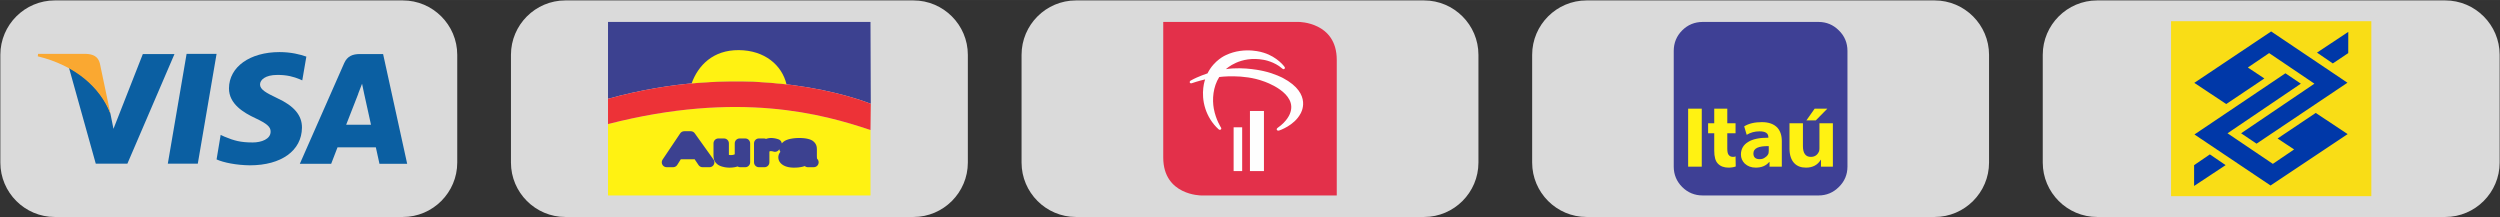 <?xml version="1.0" encoding="UTF-8"?>
<!DOCTYPE svg PUBLIC "-//W3C//DTD SVG 1.1//EN" "http://www.w3.org/Graphics/SVG/1.1/DTD/svg11.dtd">
<!-- Creator: CorelDRAW 2017 -->
<svg xmlns="http://www.w3.org/2000/svg" xml:space="preserve" width="2530px" height="220px" version="1.1" style="shape-rendering:geometricPrecision; text-rendering:geometricPrecision; image-rendering:optimizeQuality; fill-rule:evenodd; clip-rule:evenodd"
viewBox="0 0 2530 219.98"
 xmlns:xlink="http://www.w3.org/1999/xlink">
 <rect x="0" y="0" width="2530" height="219.98" fill="#333333" stroke="none"/>
 <defs>
  <style type="text/css">
   <![CDATA[
    .fil2 {fill:#FFF212}
    .fil11 {fill:#FAA831}
    .fil3 {fill:#ED3237}
    .fil10 {fill:#0B5FA2}
    .fil1 {fill:#3C4190}
    .fil7 {fill:#3E4095}
    .fil0 {fill:#DADADA}
    .fil9 {fill:#0038A8}
    .fil6 {fill:#FEFEFE;fill-rule:nonzero}
    .fil5 {fill:#E3304A;fill-rule:nonzero}
    .fil4 {fill:#3C4190;fill-rule:nonzero}
    .fil8 {fill:#F9DD16;fill-rule:nonzero}
   ]]>
  </style>
 </defs>
 <g id="Camada_x0020_1">
  <g id="_1662930948096">
   <path class="fil0" d="M55.39 0.42l352.32 0c30.28,0 55.02,24.75 55.02,55.02l0 109.11c0,30.27 -24.74,55.02 -55.02,55.02l-352.32 0c-30.29,0 -55.03,-24.75 -55.03,-55.02l0 -109.11c0,-30.27 24.74,-55.02 55.03,-55.02z"/>
   <path class="fil0" d="M572.11 0.42l352.33 0c30.28,0 55.02,24.75 55.02,55.02l0 109.11c0,30.27 -24.74,55.02 -55.02,55.02l-352.33 0c-30.28,0 -55.02,-24.75 -55.02,-55.02l0 -109.11c0,-30.27 24.74,-55.02 55.02,-55.02z"/>
   <path class="fil0" d="M1088.84 0.42l352.32 0c30.29,0 55.02,24.75 55.02,55.02l0 109.11c0,30.27 -24.73,55.02 -55.02,55.02l-352.32 0c-30.29,0 -55.02,-24.75 -55.02,-55.02l0 -109.11c0,-30.27 24.73,-55.02 55.02,-55.02z"/>
   <path class="fil0" d="M1605.56 0.42l352.33 0c30.28,0 55.02,24.75 55.02,55.02l0 109.11c0,30.27 -24.74,55.02 -55.02,55.02l-352.33 0c-30.28,0 -55.02,-24.75 -55.02,-55.02l0 -109.11c0,-30.27 24.74,-55.02 55.02,-55.02z"/>
   <path class="fil0" d="M2122.29 0.42l352.32 0c30.29,0 55.03,24.75 55.03,55.02l0 109.11c0,30.27 -24.74,55.02 -55.03,55.02l-352.32 0c-30.28,0 -55.02,-24.75 -55.02,-55.02l0 -109.11c0,-30.27 24.74,-55.02 55.02,-55.02z"/>
   <g id="aura.cdr">
    <path class="fil1" d="M615.31 22.19l265.63 0 0.3 82.79c-32.08,-12.2 -134.1,-41.4 -265.93,-5.02l0 -77.77z"/>
    <path class="fil2" d="M615.31 197.79l265.63 0 0 -66.23c-47.91,-16.03 -133.06,-40.06 -265.63,-6.02l0 72.25z"/>
    <path class="fil3" d="M880.94 131.56c-47.91,-16.03 -133.06,-40.06 -265.63,-6.02l0 -25.58c131.83,-36.38 233.85,-7.18 265.93,5.02l-0.3 26.58z"/>
    <path class="fil2" d="M699.93 84.37c6.57,-18.16 21.62,-33.86 47.75,-33.66 26.14,0.21 43.57,15.08 48.29,34.62 -33.69,-3.51 -56.14,-4.12 -96.04,-0.96z"/>
    <g>
     <path class="fil4" d="M696.55 140.5l-17.78 26.5 -8.22 -5.51 17.79 -26.5 4.11 -2.2 4.1 7.71zm-8.21 -5.51c1.52,-2.26 4.6,-2.87 6.86,-1.35 2.26,1.52 2.87,4.6 1.35,6.86l-8.21 -5.51zm10.71 7.7l-6.6 0 0 -9.9 6.6 0 4.02 2.07 -4.02 7.83zm0 -9.9c2.72,0 4.95,2.23 4.95,4.95 0,2.73 -2.23,4.95 -4.95,4.95l0 -9.9zm14.92 34.34l-18.95 -26.5 8.05 -5.77 18.96 26.5 -4.03 7.84 -4.03 -2.07zm8.06 -5.77c1.58,2.22 1.08,5.33 -1.14,6.92 -2.23,1.58 -5.33,1.07 -6.92,-1.15l8.06 -5.77zm-11.01 -2.06l6.98 0 0 9.9 -6.98 0 -4.1 -2.19 4.1 -7.71zm0 9.9c-2.72,0 -4.95,-2.22 -4.95,-4.95 0,-2.73 2.23,-4.95 4.95,-4.95l0 9.9zm-1.29 -15.75l5.4 8.03 -8.21 5.53 -5.41 -8.02 4.11 -7.72 4.11 2.18zm-8.22 5.54c-1.52,-2.26 -0.92,-5.36 1.34,-6.88 2.26,-1.52 5.36,-0.92 6.88,1.34l-8.22 5.54zm-15.26 -7.72l19.37 0 0 9.9 -19.37 0 -4.18 -7.6 4.18 -2.3zm0 9.9c-2.73,0 -4.95,-2.22 -4.95,-4.95 0,-2.73 2.22,-4.95 4.95,-4.95l0 9.9zm-9.26 0.43l5.08 -8.03 8.36 5.3 -5.08 8.03 -4.18 2.3 -4.18 -7.6zm8.36 5.3c-1.45,2.3 -4.53,2.99 -6.83,1.53 -2.3,-1.45 -2.99,-4.53 -1.53,-6.83l8.36 5.3zm-10.69 -7.6l6.51 0 0 9.9 -6.51 0 -4.11 -7.71 4.11 -2.19zm0 9.9c-2.73,0 -4.95,-2.22 -4.95,-4.95 0,-2.73 2.22,-4.95 4.95,-4.95l0 9.9zm29.08 -10.89l-15.72 0 0 -9.9 15.72 0 4.13 2.22 -4.13 7.68zm0 -9.9c2.72,0 4.95,2.22 4.95,4.95 0,2.73 -2.23,4.95 -4.95,4.95l0 -9.9zm-0.72 -5.12l4.85 7.34 -8.27 5.46 -4.84 -7.34 8.26 -5.46zm-8.26 5.46c-1.5,-2.28 -0.87,-5.37 1.4,-6.86 2.28,-1.5 5.37,-0.87 6.86,1.4l-8.26 5.46zm5.52 -6.59l-9.33 -3.27 9.12 -0.54 0.08 0.17 0.03 0.07 -0.02 -0.02 0.08 0.15 0.13 0.22 0.08 0.15 0.08 0.15 0.04 0.09 0.01 0.01 0.09 0.16 0.13 0.23 0.09 0.17 0.09 0.16 0.07 0.11 0.02 0.04 0.11 0.17 0.15 0.25 0.11 0.18 0.02 0.05 0.09 0.14 0.2 0.29 0.14 0.25 -0.01 -0.02 0.13 0.19 0.22 0.36 0.05 0.09 0.07 0.1 0.17 0.25 0.12 0.21 0.13 0.19 0.12 0.19 0.13 0.19 -8.26 5.46 -0.16 -0.22 -0.14 -0.24 -0.13 -0.19 -0.13 -0.21 -0.09 -0.14 -0.2 -0.29 -0.18 -0.3 -0.01 -0.02 -0.13 -0.19 -0.25 -0.4 -0.06 -0.11 -0.04 -0.08 -0.14 -0.22 -0.19 -0.29 -0.1 -0.18 -0.05 -0.09 -0.11 -0.17 -0.18 -0.3 -0.11 -0.22 -0.1 -0.16 -0.09 -0.17 -0.05 -0.07 -0.09 -0.16 -0.17 -0.3 -0.12 -0.22 -0.07 -0.14 -0.08 -0.16 -0.03 -0.06 -0.08 -0.15 -0.16 -0.29 -0.11 -0.23 -0.05 -0.09 9.12 -0.53zm-9.12 0.53c-1.2,-2.45 -0.17,-5.43 2.29,-6.62 2.45,-1.2 5.43,-0.17 6.62,2.28l-8.91 4.34zm6.09 5.62l-8.29 -5.43 -0.01 0.03 0.07 -0.1 0.09 -0.16 0.1 -0.15 0.04 -0.08 0.1 -0.17 0.07 -0.1 0.09 -0.16 0.09 -0.15 0.01 -0.02 0.08 -0.15 0.05 -0.09 0.08 -0.17 0.13 -0.22 0 -0.02 0.08 -0.15 0.08 -0.16 0.05 -0.09 0.08 -0.17 0.1 -0.22 0.01 -0.01 0.07 -0.16 0.04 -0.08 0 -0.02 0.09 -0.22 0.06 -0.16 0.04 -0.09 0.07 -0.17 0.09 -0.22 0 0.01 0.04 -0.09 0.06 -0.17 0.04 -0.11 9.33 3.27 -0.06 0.2 -0.07 0.16 -0.06 0.23 -0.13 0.32 -0.04 0.09 -0.07 0.17 -0.09 0.22 -0.06 0.16 -0.04 0.09 -0.13 0.31 -0.12 0.23 -0.07 0.16 -0.14 0.3 -0.05 0.09 -0.08 0.17 -0.1 0.22 -0.08 0.15 -0.08 0.16 -0.15 0.3 -0.06 0.09 -0.07 0.17 -0.13 0.22 -0.08 0.16 -0.17 0.3 -0.09 0.15 -0.09 0.16 -0.12 0.2 -0.1 0.17 -0.15 0.24 -0.1 0.15 -0.09 0.16 -0.14 0.21 -0.02 0.04zm0.02 -0.04c-1.47,2.28 -4.55,2.95 -6.84,1.48 -2.28,-1.47 -2.95,-4.55 -1.48,-6.84l8.32 5.36zm-13.4 2.37l5.09 -7.76 8.29 5.43 -5.09 7.77 -4.14 2.23 -4.15 -7.67zm8.29 5.44c-1.49,2.28 -4.57,2.92 -6.86,1.42 -2.29,-1.49 -2.92,-4.57 -1.43,-6.86l8.29 5.44zm61.91 5.35l0 2.82 -9.9 0 0 -2.82 1.79 -3.82 8.11 3.82zm-9.9 0c0,-2.73 2.22,-4.95 4.95,-4.95 2.73,0 4.95,2.22 4.95,4.95l-9.9 0zm-5.71 8.2l0 -9.9 0 0 0.34 0 0.34 -0.02 0.32 -0.01 0.32 -0.01 0.3 -0.03 0.31 -0.02 0.3 -0.03 0.28 -0.04 0.37 -0.05 0.27 -0.04 0.19 -0.04 0.26 -0.05 0.25 -0.05 0.25 -0.07 0.31 -0.09 0.22 -0.06 0.13 -0.04 0.25 -0.08 0.2 -0.08 0.17 -0.08 0.3 -0.13 0.24 -0.09 0.14 -0.06 0.17 -0.09 0.13 -0.07 0.17 -0.1 0.22 -0.15 0.15 -0.09 0.08 -0.05 0.2 -0.15 0.22 -0.16 0.1 -0.09 6.32 7.64 -0.39 0.3 -0.3 0.23 -0.33 0.23 -0.44 0.32 -0.39 0.24 -0.32 0.2 -0.41 0.23 -0.44 0.25 -0.4 0.19 -0.46 0.22 -0.39 0.17 -0.3 0.13 -0.45 0.19 -0.44 0.15 -0.4 0.16 -0.52 0.17 -0.46 0.11 -0.36 0.09 -0.46 0.12 -0.45 0.1 -0.47 0.11 -0.53 0.09 -0.46 0.06 -0.39 0.06 -0.46 0.06 -0.49 0.05 -0.46 0.06 -0.48 0.02 -0.5 0.04 -0.48 0.01 -0.49 0.02 -0.5 0 0 0zm-6.74 -0.8l2.39 -9.61 0 0 0.12 0.04 0.17 0.04 0.15 0.04 -0.05 -0.02 0.21 0.03 0.16 0.04 0.13 0.02 0.16 0.04 -0.01 -0.01 0.17 0.03 0.17 0.02 0.17 0.03 0.17 0.02 0.14 0.03 0 0 0.19 0.03 0.15 0.01 0.18 0.01 0.17 0.03 -0.01 0 0.19 0.01 0.17 0.01 0.17 0.02 0.18 0.01 0.01 0 0.17 0 0.18 0.01 0.19 0 0.16 0.02 0.03 0 0.18 0 0.18 0 0 9.9 -0.18 0 -0.18 0 -0.36 0 -0.2 -0.02 -0.18 0 -0.18 -0.01 -0.17 0 -0.35 -0.03 -0.18 -0.01 -0.2 -0.01 -0.17 -0.01 -0.17 -0.02 -0.37 -0.02 -0.17 -0.03 -0.18 -0.01 -0.2 -0.04 -0.14 0 -0.37 -0.05 -0.19 -0.03 -0.17 -0.03 -0.17 -0.02 -0.17 -0.03 -0.17 -0.02 -0.35 -0.07 -0.17 -0.04 -0.2 -0.02 -0.16 -0.04 -0.13 -0.03 -0.39 -0.09 -0.15 -0.04 -0.17 -0.04 -0.2 -0.04 0 0zm-5.7 -2.57l6.16 -7.74 0 0 -0.03 -0.03 -0.08 -0.05 0.15 0.1 0.03 0.03 -0.06 -0.04 -0.03 -0.02 0.22 0.14 -0.03 -0.03 -0.24 -0.13 0.11 0.05 0.32 0.17 -0.01 0 -0.18 -0.09 0.2 0.09 0.11 0.05 -0.07 -0.02 0.13 0.05 -0.09 -0.04 0.05 0.01 0.33 0.13 -0.07 -0.02 0.05 0.02 0.36 0.12 -0.08 -0.01 -0.12 -0.05 0.29 0.07 0.15 0.06 -0.05 -0.02 0.3 0.08 0.16 0.05 -0.04 -0.01 0.15 0.04 -2.39 9.61 -0.15 -0.04 -0.36 -0.09 -0.15 -0.05 -0.01 0 -0.34 -0.09 -0.16 -0.05 0 0 -0.4 -0.13 -0.34 -0.12 0.07 0.02 -0.21 -0.06 -0.33 -0.13 0.07 0.03 -0.21 -0.07 -0.32 -0.14 -0.13 -0.05 -0.3 -0.13 -0.11 -0.05 -0.02 -0.02 -0.42 -0.19 -0.22 -0.13 0.12 0.06 -0.11 -0.05 -0.44 -0.23 -0.22 -0.16 0.04 0.04 -0.23 -0.15 -0.22 -0.15 -0.15 -0.1 -0.04 -0.03 -0.23 -0.15 -0.18 -0.16 0 0zm0 0c-2.13,-1.69 -2.48,-4.82 -0.79,-6.95 1.68,-2.13 4.82,-2.48 6.95,-0.79l-6.16 7.74zm-3.37 -4.68l9.38 -3.19 -0.02 -0.07 0.02 0.09 -0.13 -0.32 0.04 0.08 0.04 0.09 0.04 0.08 0.04 0.09 0.04 0.08 0.04 0.09 -0.18 -0.34 -0.11 -0.17 0.21 0.32 0.04 0.08 -0.11 -0.17 0.06 0.08 0.05 0.08 -0.24 -0.31 0.07 0.06 0.34 0.47 -0.24 -0.31 -0.1 -0.13 0.06 0.08 0.07 0.06 0.06 0.08 -0.1 -0.1 0.07 0.06 0.06 0.07 -0.1 -0.11 -0.08 -0.08 0.23 0.21 0.07 0.07 -0.08 -0.08 -0.01 0 -6.16 7.74 -0.17 -0.13 -0.23 -0.21 -0.07 -0.06 0.08 0.08 -0.24 -0.21 -0.23 -0.24 -0.06 -0.06 -0.07 -0.07 -0.23 -0.23 -0.07 -0.08 -0.06 -0.06 -0.07 -0.08 -0.23 -0.26 -0.34 -0.47 0.23 0.31 -0.06 -0.06 -0.34 -0.47 -0.05 -0.08 -0.05 -0.07 -0.21 -0.33 -0.04 -0.08 0.1 0.17 -0.2 -0.32 -0.26 -0.5 -0.04 -0.09 -0.04 -0.08 -0.04 -0.09 -0.04 -0.07 -0.04 -0.1 -0.04 -0.07 -0.21 -0.51 -0.02 -0.09 -0.03 -0.07zm-0.59 -4.65l9.9 0 0 0 0 0.13 0 0.13 0 0.12 -0.02 -0.13 0.02 0.1 0.01 0.39 -0.01 -0.15 0.01 0.1 0 0.11 0.01 0.11 0 0.08 0.01 0.1 0 0.11 -0.01 -0.24 0.01 0.1 0.04 0.42 0 0.07 -0.02 -0.26 0.01 0.09 0.01 0.04 0.02 0.08 -0.07 -0.28 0.01 0 0.1 0.46 0.01 0.08 -0.07 -0.3 0 -0.03 0.09 0.39 -0.1 -0.37 0.03 0.06 0.01 0.07 -0.03 -0.12 -9.38 3.19 -0.07 -0.24 -0.02 -0.07 -0.02 -0.06 -0.13 -0.51 0.06 0.26 -0.05 -0.18 -0.09 -0.46 -0.01 -0.07 0.06 0.29 -0.04 -0.15 -0.09 -0.46 -0.01 -0.07 -0.02 -0.15 -0.01 -0.09 -0.05 -0.44 0 -0.12 0.01 0.22 -0.01 -0.09 -0.04 -0.44 0 -0.1 -0.01 -0.11 0 -0.13 -0.02 -0.11 0 -0.11 -0.01 -0.13 -0.01 -0.39 0.01 0.16 -0.01 -0.13 -0.01 -0.39 0 -0.12 0 -0.13 0 -0.13 0 0zm9.9 -11.88l0 11.88 -9.9 0 0 -11.88 4.95 -4.95 4.95 4.95zm-9.9 0c0,-2.73 2.22,-4.95 4.95,-4.95 2.72,0 4.95,2.22 4.95,4.95l-9.9 0zm10.62 4.95l-5.67 0 0 -9.9 5.67 0 4.95 4.95 -4.95 4.95zm0 -9.9c2.73,0 4.95,2.22 4.95,4.95 0,2.72 -2.22,4.95 -4.95,4.95l0 -9.9zm-4.95 15.59l0 -10.64 9.9 0 0 10.64 0 0 -9.9 0zm9.83 1.45l-9.07 3.98 -0.11 -0.28 -0.08 -0.2 -0.06 -0.21 -0.03 -0.07 -0.14 -0.59 0.08 0.33 -0.03 -0.06 -0.11 -0.56 -0.03 -0.14 0.06 0.27 -0.02 -0.08 -0.09 -0.51 -0.03 -0.14 -0.01 -0.1 -0.01 -0.09 -0.04 -0.44 0 -0.13 0.01 0.18 -0.01 -0.11 -0.04 -0.43 0 -0.13 -0.02 -0.13 0 -0.11 -0.02 -0.15 0 -0.14 -0.01 -0.14 0 -0.36 0 0.07 -0.02 -0.15 0 -0.37 0 -0.15 0 -0.16 0 -0.15 9.9 0 0 0.15 0 0.16 0 0.15 0 -0.07 0.02 0.15 0 0.37 0 -0.11 0.01 0.14 0 0.12 0 0.12 0 0.11 0.01 0.13 0 0.11 -0.01 -0.2 0.01 0.11 0.04 0.41 0 0.08 -0.01 -0.23 0.01 0.09 0.01 0.1 0 0.04 -0.06 -0.32 0.02 0.07 0.1 0.46 0 0.01 -0.1 -0.4 0.03 0.06 0.1 0.5 -0.11 -0.47 0.02 0.07 -0.04 -0.08 -0.02 -0.11 -0.1 -0.27zm0.1 0.27c0.93,2.56 -0.36,5.42 -2.92,6.36 -2.56,0.93 -5.42,-0.37 -6.36,-2.93l9.28 -3.43zm-0.4 -0.81l-3.9 9.09 0 0 -0.14 -0.07 -0.11 -0.03 -0.32 -0.16 -0.22 -0.12 -0.09 -0.05 -0.11 -0.05 -0.22 -0.12 -0.09 -0.05 -0.23 -0.14 -0.3 -0.2 -0.09 -0.06 -0.24 -0.16 -0.27 -0.22 0.12 0.09 -0.08 -0.05 -0.43 -0.36 -0.23 -0.24 -0.07 -0.06 -0.06 -0.07 -0.07 -0.06 -0.25 -0.25 -0.2 -0.25 -0.07 -0.07 -0.22 -0.29 -0.05 -0.08 -0.22 -0.31 -0.15 -0.25 -0.05 -0.08 -0.19 -0.36 -0.04 -0.08 -0.04 -0.07 -0.14 -0.3 9.07 -3.98 -0.07 -0.14 0.04 0.08 0.04 0.07 -0.12 -0.2 0.05 0.07 -0.06 -0.09 -0.12 -0.18 0.05 0.08 -0.11 -0.16 0.06 0.08 -0.1 -0.12 -0.12 -0.11 0.07 0.06 0.06 0.07 0.07 0.06 -0.11 -0.1 -0.27 -0.24 0.08 0.06 0.27 0.22 -0.12 -0.09 -0.08 -0.06 0.1 0.07 -0.15 -0.09 -0.05 -0.04 0.09 0.05 -0.04 -0.01 0.11 0.05 0.09 0.05 -0.02 -0.01 -0.11 -0.05 0.1 0.04 0.07 0.04 0 0zm0 0c2.5,1.06 3.66,3.98 2.59,6.49 -1.06,2.51 -3.98,3.67 -6.49,2.6l3.9 -9.09zm2.35 0.32l0 9.9 0 0 -0.16 0 -0.15 0 -0.37 0 -0.15 -0.01 -0.16 0 -0.38 -0.03 0.07 0 -0.14 0 -0.37 -0.02 -0.15 -0.03 -0.37 -0.03 -0.14 -0.02 -0.18 -0.03 -0.13 -0.02 -0.15 -0.02 -0.35 -0.06 0.08 0.01 -0.17 -0.01 -0.58 -0.12 -0.13 -0.04 0.05 0.01 -0.36 -0.09 -0.13 -0.04 -0.19 -0.03 -0.28 -0.1 -0.13 -0.03 -0.18 -0.07 -0.21 -0.06 -0.1 -0.04 -0.03 -0.02 -0.44 -0.15 -0.17 -0.08 3.9 -9.09 0.04 0.02 -0.21 -0.08 0.21 0.07 0.1 0.04 0.03 0.01 0.05 0.01 0.13 0.04 -0.05 -0.01 0.05 0.01 0.13 0.04 -0.13 -0.04 0.31 0.07 0.13 0.04 -0.33 -0.07 0.09 0.01 0.37 0.07 -0.09 -0.01 0.14 0.01 0.13 0.03 0.1 0 0.15 0.02 -0.08 0 0.13 0 -0.05 0 0.14 0 0.35 0.03 -0.06 0 0.15 0 0.16 0.01 -0.05 0 0.15 0 0.16 0 0 0zm3.21 -0.48l3.17 9.38 -0.03 0.01 -0.19 0.07 -0.35 0.1 -0.15 0.04 -0.08 0.01 -0.19 0.07 -0.21 0.05 -0.09 0.03 -0.14 0.04 -0.35 0.09 -0.35 0.06 0.02 -0.01 -0.15 0.04 -0.35 0.06 -0.16 0.03 -0.14 0.02 -0.37 0.07 -0.14 0.01 0.05 -0.01 -0.35 0.06 -0.38 0.04 -0.15 0.02 -0.14 0.01 -0.15 0.01 -0.17 0.02 -0.15 0.01 -0.16 0.01 -0.36 0.03 -0.37 0 0.04 0 -0.17 0.01 -0.35 0 -0.15 0 0 -9.9 0.15 0 -0.04 0 0.17 -0.01 0.35 0 -0.05 0 -0.05 0 0.16 -0.02 0.15 -0.01 0.15 -0.01 0.14 -0.01 0.17 -0.02 0.15 -0.01 -0.06 0.01 -0.07 0.02 0.37 -0.07 0.14 -0.01 -0.05 0.01 0.14 -0.03 0.16 -0.02 -0.07 0.01 0.16 -0.04 0.31 -0.06 -0.07 0.01 -0.06 0.01 0.14 -0.04 0.2 -0.05 0.1 -0.02 0.07 -0.02 0.2 -0.06 0.15 -0.04 -0.07 0.03 0.09 -0.04 -0.02 0.01zm0.72 -0.23l8.06 5.76 0 -0.01 -0.13 0.18 -0.05 0.08 -0.22 0.27 -0.22 0.25 -0.08 0.08 -0.22 0.23 -0.24 0.22 -0.07 0.08 -0.08 0.07 -0.22 0.2 -0.42 0.32 0.23 -0.19 -0.22 0.2 -0.41 0.28 -0.09 0.07 -0.3 0.19 -0.09 0.06 -0.03 0.01 -0.22 0.13 -0.31 0.18 -0.11 0.05 -0.22 0.12 -0.31 0.14 0.08 -0.04 -0.21 0.11 -0.41 0.18 -0.04 0.01 -0.21 0.09 -0.21 0.08 -0.26 0.11 -0.21 0.05 -0.11 0.05 -3.17 -9.38 0.17 -0.05 0.05 -0.03 0 0 0.08 -0.02 0.02 -0.02 0.22 -0.09 -0.15 0.08 0.02 -0.03 0.31 -0.14 -0.07 0.04 0.01 -0.01 0.1 -0.06 -0.07 0.06 -0.02 0 0.18 -0.12 0.1 -0.05 -0.1 0.06 0.1 -0.06 -0.21 0.15 -0.07 0.04 0.42 -0.31 -0.24 0.18 -0.06 0.05 0.08 -0.06 0.08 -0.08 -0.08 0.09 -0.09 0.08 0.07 -0.08 -0.09 0.09 -0.09 0.12 0.05 -0.08 0 0.03 0 -0.01zm0 0.01c1.59,-2.22 4.68,-2.74 6.9,-1.16 2.22,1.59 2.74,4.68 1.16,6.9l-8.06 -5.74zm0.02 -0.89l9.9 0 0 0 0 0.16 0 0.36 -0.02 0.16 0 0.14 -0.03 0.37 0.01 -0.07 -0.03 0.37 -0.05 0.37 0.01 -0.08 -0.04 0.38 -0.02 0.13 -0.01 0.13 -0.08 0.4 -0.03 0.12 -0.02 0.13 -0.04 0.18 -0.11 0.44 -0.04 0.11 -0.02 0.12 -0.13 0.35 -0.04 0.11 -0.07 0.2 -0.19 0.45 -0.05 0.09 -0.04 0.11 -0.11 0.21 0.02 -0.03 -0.24 0.47 -0.14 0.22 -0.1 0.17 -0.16 0.23 -0.09 0.14 -8.06 -5.76 0.02 -0.02 -0.03 0.05 0 -0.01 -0.04 0.07 -0.13 0.26 0.09 -0.21 0 0.02 0.04 -0.1 0.05 -0.09 -0.11 0.25 0.01 -0.02 0.04 -0.11 -0.05 0.14 0.02 -0.12 0.04 -0.1 -0.05 0.21 0.01 -0.06 0.03 -0.13 0.03 -0.11 -0.03 0.14 0.01 -0.13 0.03 -0.13 -0.01 0.12 0.03 -0.34 0 0.09 -0.02 0.1 0.04 -0.35 -0.02 0.08 0 -0.14 0.02 -0.16 0 0.08 0 -0.16 0 0zm9.9 -10.28l0 10.28 -9.9 0 0 -10.28 4.95 -4.95 4.95 4.95zm-9.9 0c0,-2.73 2.22,-4.95 4.95,-4.95 2.73,0 4.95,2.22 4.95,4.95l-9.9 0zm10.64 4.95l-5.69 0 0 -9.9 5.69 0 4.95 4.95 -4.95 4.95zm0 -9.9c2.73,0 4.95,2.22 4.95,4.95 0,2.72 -2.22,4.95 -4.95,4.95l0 -9.9zm-4.95 24.15l0 -19.2 9.9 0 0 19.2 -4.95 4.95 -4.95 -4.95zm9.9 0c0,2.73 -2.22,4.95 -4.95,4.95 -2.73,0 -4.95,-2.22 -4.95,-4.95l9.9 0zm-10.03 -4.95l5.08 0 0 9.9 -5.08 0 -4.95 -4.95 4.95 -4.95zm0 9.9c-2.73,0 -4.95,-2.22 -4.95,-4.95 0,-2.73 2.22,-4.95 4.95,-4.95l0 9.9zm23.83 -24.15l0 19.2 -9.9 0 0 -19.2 4.95 -4.95 4.95 4.95zm-9.9 0c0,-2.73 2.22,-4.95 4.95,-4.95 2.72,0 4.95,2.22 4.95,4.95l-9.9 0zm10.05 4.95l-5.1 0 0 -9.9 5.1 0 4.95 4.95 -4.95 4.95zm0 -9.9c2.73,0 4.95,2.22 4.95,4.95 0,2.72 -2.22,4.95 -4.95,4.95l0 -9.9zm-4.95 7.86l0 -2.91 9.9 0 0 2.91 -1.38 3.43 -8.52 -3.43zm9.9 0c0,2.72 -2.22,4.95 -4.95,4.95 -2.73,0 -4.95,-2.23 -4.95,-4.95l9.9 0zm-3.16 -7.29l3.67 9.2 -0.04 0.01 0.09 -0.04 -0.1 0.05 -0.11 0.04 0.12 -0.05 -0.21 0.1 0.09 -0.05 0.21 -0.12 -0.42 0.25 -0.11 0.05 0.39 -0.23 -0.22 0.15 -0.22 0.13 0.15 -0.1 -0.1 0.08 -0.08 0.05 -0.01 0.01 -0.11 0.08 -0.08 0.07 -0.11 0.09 -0.12 0.09 0.01 -0.02 0 0 -0.11 0.11 -0.12 0.1 0 0 -0.12 0.12 -0.22 0.19 -0.02 0.03 0.07 -0.08 -0.22 0.22 -0.13 0.12 -0.04 0.07 -7.14 -6.86 0.19 -0.2 0.13 -0.12 0.02 -0.04 0.31 -0.31 0.23 -0.21 0.02 -0.01 0.11 -0.12 0.24 -0.2 0.11 -0.11 0.12 -0.1 0.23 -0.21 0.25 -0.19 0.12 -0.09 0.11 -0.1 0.16 -0.11 0.1 -0.08 0.23 -0.17 0.15 -0.1 0.11 -0.08 0.38 -0.26 0.02 0 -0.02 0 0.6 -0.36 0.12 -0.06 -0.21 0.12 0.42 -0.25 0.32 -0.15 0 0 0.33 -0.16 0.1 -0.04 0.1 -0.05 0.3 -0.12 -0.04 0.02zm0.04 -0.02c2.55,-0.98 5.42,0.28 6.41,2.82 0.99,2.55 -0.27,5.42 -2.82,6.41l-3.59 -9.23zm5.45 -1l0 9.9 0 0 -0.13 0 -0.12 0 0.14 -0.01 -0.13 0.01 -0.11 0 -0.13 0.02 -0.11 0 0.16 0 -0.12 0.01 -0.12 0.01 -0.11 0.02 -0.12 0.01 0.16 -0.03 -0.12 0.03 -0.12 0.01 -0.11 0.03 -0.08 0 0.17 -0.03 -0.17 0.04 -0.07 0.01 -0.1 0.03 -0.12 0.03 0.17 -0.04 -0.12 0.04 -0.02 0 -0.18 0.06 -0.12 0.03 0.23 -0.08 -0.1 0.04 -0.1 0.04 -0.11 0.04 -0.01 0 -3.67 -9.2 0.2 -0.08 0.1 -0.04 0.11 -0.04 0.1 -0.04 0.44 -0.15 0.12 -0.03 0.03 -0.01 0.18 -0.06 0.11 -0.03 0.38 -0.09 0.12 -0.03 0.1 -0.03 0.17 -0.04 0.07 -0.01 0.37 -0.08 0.16 -0.02 0.12 -0.03 0.11 -0.01 0.12 -0.03 0.39 -0.05 0.12 -0.01 0.11 -0.02 0.12 -0.01 0.12 -0.01 0.39 -0.03 0.13 0 0.13 -0.01 0.11 0 0.13 -0.01 0.38 -0.02 0.12 0 0.13 0 0 0zm9.99 8.71l-8.29 -5.41 2.49 7.37 -0.14 -0.05 -0.05 -0.02 -0.23 -0.06 -0.19 -0.06 -0.13 -0.04 -0.19 -0.07 0.09 0.03 -0.18 -0.04 -0.3 -0.09 -0.04 -0.02 -0.07 0 -0.18 -0.03 -0.18 -0.04 -0.18 -0.04 -0.18 -0.04 -0.02 -0.01 -0.01 0 -0.35 -0.06 -0.18 -0.04 0.15 0.03 -0.18 -0.01 -0.35 -0.05 -0.01 0 0 0 -0.18 -0.02 -0.19 -0.01 -0.18 -0.01 -0.01 0 -0.18 0 -0.17 -0.02 0 0 -0.18 0 0 -9.9 0.18 0 0.36 0 0.17 0.02 0.18 0 0.35 0.02 0.19 0.02 0.18 0.01 0.18 0.01 0.36 0.03 0.35 0.05 0.02 0 0.18 0.01 0.52 0.08 0.18 0.04 0.01 0 0.36 0.05 0.35 0.07 0.18 0.04 0.18 0.03 0.18 0.04 0.18 0.04 0.3 0.08 0.35 0.09 0.07 0.01 0.18 0.04 0.45 0.13 0.2 0.07 0.23 0.06 0.19 0.07 0.13 0.04 0.33 0.11 0.22 0.08 2.5 7.37zm-2.5 -7.37c2.58,0.91 3.93,3.74 3.02,6.32 -0.91,2.57 -3.74,3.92 -6.32,3.01l3.3 -9.33zm-7.77 4.99l1.98 -3.03 8.29 5.41 -1.98 3.03 -5.78 1.97 -2.51 -7.38zm8.29 5.41c-1.48,2.28 -4.56,2.92 -6.84,1.44 -2.29,-1.48 -2.93,-4.56 -1.45,-6.85l8.29 5.41zm-8.3 1.53l0 -9.9 0 0 0.13 0 0.13 0 0.38 0 0.13 0.01 0.13 0 0.37 0.04 -0.11 -0.01 0.13 0 0.37 0.04 0.13 0.01 0.38 0.04 0.13 0.02 -0.12 -0.01 0.38 0.04 0.36 0.07 -0.1 -0.02 0.13 0.02 0.36 0.06 0.13 0.03 0.36 0.07 0.13 0.04 -0.1 -0.02 0.36 0.07 0.12 0.04 0.13 0.03 0.36 0.1 0.13 0.04 0.13 0.04 0.13 0.04 0.35 0.1 0.13 0.06 0.13 0.04 -3.28 9.35 -0.13 -0.04 -0.13 -0.05 0.09 0.03 -0.13 -0.04 -0.13 -0.04 -0.13 -0.04 0.09 0.02 -0.13 -0.02 -0.13 -0.04 0.1 0.03 -0.36 -0.08 -0.13 -0.04 0.1 0.02 -0.13 -0.02 0.1 0.01 -0.13 -0.01 -0.36 -0.07 0.1 0.02 0.12 0.01 -0.38 -0.04 -0.13 -0.03 0.12 0.02 -0.13 -0.02 0.11 0.02 -0.13 0 -0.37 -0.04 0.11 0.01 -0.13 0 -0.13 -0.01 0.12 0 -0.13 0 -0.13 0 0 0zm-1.38 0.23l-3.95 -9.07 0 0 0.12 -0.05 0.21 -0.09 0.1 -0.04 0.26 -0.1 0.2 -0.05 0.1 -0.04 0.09 -0.03 0.11 -0.04 0.37 -0.12 0.19 -0.05 0.1 -0.02 0.1 -0.03 0.03 0 0.09 -0.02 0.47 -0.11 0.15 -0.02 0.12 -0.03 0.05 0 0.11 -0.03 0.43 -0.06 0.11 -0.01 0.08 -0.02 0.13 -0.01 0.12 -0.01 0.4 -0.04 0.13 0 0.1 -0.02 0.11 0 0.13 -0.01 0.39 -0.01 0.11 0 0.12 0 0 9.9 -0.12 0 -0.11 0 0.15 -0.01 -0.1 0.01 -0.1 0 -0.13 0.01 -0.11 0 0.2 -0.01 -0.12 0.01 -0.08 0.01 -0.13 0.02 -0.11 0.01 0.22 -0.04 -0.11 0.03 -0.15 0.02 -0.12 0.03 -0.05 0 0.26 -0.05 -0.09 0.02 -0.19 0.06 -0.1 0.02 -0.1 0.03 -0.03 0 0.2 -0.07 -0.11 0.04 -0.09 0.03 -0.1 0.04 0.01 0 0.08 -0.03 -0.11 0.04 0.03 -0.01 -0.07 0.02 0 0zm0 0c-2.49,1.08 -5.43,-0.06 -6.5,-2.56 -1.08,-2.49 0.06,-5.43 2.55,-6.51l3.95 9.07zm0.25 -0.36l-8.68 -4.78 0.02 -0.03 0.02 -0.01 0.21 -0.38 0.17 -0.23 -0.08 0.1 0.22 -0.32 0.18 -0.25 0.05 -0.06 0.06 -0.07 0.22 -0.26 0.26 -0.26 -0.12 0.12 0.23 -0.25 0.07 -0.05 0.05 -0.07 0.47 -0.43 0.25 -0.18 -0.15 0.12 -0.11 0.09 0.46 -0.38 0.08 -0.05 0.31 -0.22 0.25 -0.14 -0.17 0.1 0.08 -0.05 0.47 -0.29 0.09 -0.03 0.08 -0.06 0.36 -0.18 -0.19 0.11 0.23 -0.13 0.35 -0.16 0.06 -0.03 3.95 9.07 -0.11 0.05 0.17 -0.07 0.05 -0.03 -0.35 0.18 0.18 -0.1 -0.08 0.05 -0.09 0.04 0.31 -0.18 -0.08 0.05 -0.32 0.21 0.09 -0.07 0.18 -0.11 -0.08 0.05 0.34 -0.28 -0.24 0.23 -0.3 0.22 0.11 -0.08 0.34 -0.33 -0.05 0.07 -0.07 0.05 0.13 -0.12 -0.24 0.25 0.15 -0.16 0.12 -0.13 -0.05 0.07 -0.05 0.06 0.07 -0.11 0.12 -0.17 -0.15 0.23 0.06 -0.1 0.13 -0.22 -0.05 0.11 0.01 -0.02zm-0.01 0.02c-1.33,2.38 -4.37,3.24 -6.74,1.91 -2.38,-1.32 -3.24,-4.36 -1.91,-6.74l8.65 4.83zm-0.33 1.38l-9.9 0 0 0 0 -0.13 0 -0.38 0.03 -0.14 0 -0.11 0.03 -0.37 0 0.11 0.01 -0.38 0.06 -0.38 -0.02 0.13 0.05 -0.38 0.03 -0.11 0.01 -0.13 0.08 -0.43 0.02 -0.12 0.03 -0.11 0.02 -0.12 0.08 -0.3 0.11 -0.36 0 -0.03 0.02 -0.1 0.11 -0.28 0.11 -0.35 0.05 -0.11 -0.01 0.02 0.13 -0.34 0.11 -0.24 0.09 -0.21 0.05 -0.11 0.05 -0.11 0.05 -0.11 0.16 -0.32 0.1 -0.18 8.68 4.78 -0.02 0.02 0.05 -0.09 -0.05 0.11 -0.06 0.11 -0.05 0.11 -0.01 0.02 0 -0.01 0.05 -0.13 -0.09 0.26 -0.05 0.12 0.04 -0.12 0.02 -0.04 -0.02 0.11 -0.08 0.2 0.02 -0.1 0.03 -0.06 -0.03 0.11 -0.02 0.12 -0.03 0.12 0.03 -0.2 -0.01 0.13 -0.03 0.12 0.03 -0.12 -0.06 0.36 0.02 -0.11 0.01 -0.15 -0.03 0.37 0 -0.11 0 0.12 0 0.12 0 -0.12 0 0.13 0 0zm-9.9 10.06l0 -10.06 9.9 0 0 10.06 -4.95 4.95 -4.95 -4.95zm9.9 0c0,2.73 -2.22,4.95 -4.95,4.95 -2.72,0 -4.95,-2.22 -4.95,-4.95l9.9 0zm-10.62 -4.95l5.67 0 0 9.9 -5.67 0 -4.95 -4.95 4.95 -4.95zm0 9.9c-2.73,0 -4.95,-2.22 -4.95,-4.95 0,-2.73 2.22,-4.95 4.95,-4.95l0 9.9zm43.39 -0.3l-2.05 -9.69 -0.04 0.01 0.21 -0.05 0.02 0 0.18 -0.05 0.19 -0.04 0.06 -0.02 0.2 -0.05 0.13 -0.04 0.18 -0.05 0.08 -0.03 0.19 -0.06 0.18 -0.05 0.05 -0.02 0.19 -0.06 0.19 -0.07 0.18 -0.06 0.2 -0.06 0.04 -0.02 0.24 -0.1 0.2 -0.07 0 0 0.18 -0.07 0.26 -0.11 0.19 -0.08 0.2 -0.07 0.06 -0.03 0.07 -0.03 0.32 -0.15 0.2 -0.08 0.12 -0.05 0.09 -0.04 0.14 -0.08 0.25 -0.12 4.31 8.92 -0.14 0.06 -0.25 0.13 -0.32 0.14 -0.28 0.13 -0.19 0.08 -0.07 0.03 -0.32 0.15 -0.33 0.13 -0.19 0.08 -0.2 0.08 -0.13 0.05 -0.18 0.08 -0.39 0.16 -0.19 0.06 -0.15 0.05 -0.32 0.12 -0.2 0.06 -0.18 0.07 -0.19 0.06 -0.18 0.07 -0.34 0.12 -0.18 0.05 -0.2 0.06 -0.28 0.08 -0.19 0.05 -0.23 0.07 -0.19 0.05 -0.3 0.09 -0.19 0.04 -0.18 0.05 -0.34 0.08 -0.15 0.03 -0.04 0.01zm0.04 -0.01c-2.66,0.58 -5.32,-1.11 -5.9,-3.77 -0.58,-2.67 1.1,-5.32 3.77,-5.9l2.13 9.67zm-7.34 0.74l0 -9.9 0 0 0.21 0 0.2 0 0.06 0 0.2 -0.02 0.2 0 0.21 -0.01 0.2 0 0.03 0 0.21 -0.01 0.19 -0.02 0.21 -0.01 0.2 -0.01 0.19 -0.01 0.05 0 0.18 -0.03 0.2 -0.01 0.19 -0.03 0.2 -0.01 0.04 -0.02 0.19 -0.02 0.2 -0.03 0.17 -0.01 0.18 -0.03 0.19 -0.02 0.02 0 0.19 -0.04 0.18 -0.03 0.2 -0.04 0.18 -0.02 0.04 -0.02 0.14 -0.03 0.2 -0.04 2.05 9.69 -0.17 0.04 -0.22 0.04 -0.35 0.06 -0.18 0.03 -0.2 0.04 -0.18 0.02 -0.19 0.04 -0.36 0.05 -0.19 0.03 -0.18 0.03 -0.22 0.03 -0.2 0.03 -0.19 0.03 -0.35 0.04 -0.2 0.01 -0.19 0.02 -0.2 0.02 -0.21 0.02 -0.36 0.03 -0.19 0.01 -0.2 0.02 -0.21 0.01 -0.19 0.01 -0.21 0.01 -0.36 0.03 -0.21 0 -0.21 0.01 -0.19 0 -0.21 0.02 -0.37 0 -0.2 0 -0.21 0 0 0zm-10.79 -2.11l4.58 -8.78 0.01 0.01 0.16 0.08 0.01 0.01 0.01 0 0.29 0.12 0.08 0.04 0.04 0.01 0.05 0.01 0.18 0.07 0.19 0.06 0.12 0.03 0.2 0.05 0.1 0.03 0.25 0.05 0.22 0.07 0.11 0.01 0.12 0.02 0.14 0.03 0.37 0.05 0.18 0.04 0.14 0 0.39 0.05 0.18 0.03 0.19 0.01 0.18 0.03 0.31 0.01 0.3 0.03 0.22 0 0.32 0.01 0.33 0.01 0.23 0.02 0.25 0 0.34 0 0 9.9 -0.34 0 -0.43 0 -0.44 -0.02 -0.32 -0.01 -0.33 -0.01 -0.43 -0.03 -0.32 -0.02 -0.32 -0.02 -0.41 -0.02 -0.42 -0.04 -0.39 -0.05 -0.2 -0.03 -0.41 -0.05 -0.39 -0.07 -0.18 -0.02 -0.4 -0.06 -0.4 -0.07 -0.41 -0.09 -0.27 -0.07 -0.25 -0.05 -0.39 -0.11 -0.27 -0.07 -0.35 -0.11 -0.27 -0.09 -0.26 -0.06 -0.39 -0.15 -0.38 -0.14 -0.34 -0.14 -0.13 -0.07 -0.37 -0.15 -0.38 -0.2 -0.21 -0.1 0.01 0.01zm-0.01 -0.01c-2.41,-1.26 -3.34,-4.26 -2.08,-6.68 1.26,-2.42 4.26,-3.34 6.68,-2.08l-4.6 8.76zm-5.62 -8.33l9.9 0 0 0 0 -0.08 0 -0.05 -0.02 -0.09 -0.01 -0.08 0.03 0.14 -0.02 -0.06 -0.04 -0.13 -0.02 -0.07 -0.01 -0.06 -0.07 -0.13 -0.01 -0.05 -0.03 -0.05 -0.01 -0.03 -0.03 -0.03 0.09 0.13 -0.07 -0.1 -0.19 -0.23 0.11 0.11 0.09 0.11 -0.08 -0.07 -0.08 -0.09 0.15 0.13 0.02 0.03 0.04 0.02 0.05 0.06 -0.05 -0.06 -0.01 0 0.17 0.11 0.15 0.1 0.03 0.01 0 0 0.13 0.07 -4.58 8.78 -0.23 -0.12 -0.36 -0.2 -0.31 -0.2 -0.16 -0.1 -0.17 -0.11 -0.32 -0.2 -0.34 -0.26 -0.24 -0.19 -0.22 -0.18 -0.23 -0.21 -0.12 -0.1 -0.31 -0.3 -0.31 -0.32 -0.12 -0.13 -0.1 -0.12 -0.39 -0.47 -0.24 -0.36 -0.09 -0.13 -0.18 -0.29 -0.17 -0.28 -0.15 -0.31 -0.15 -0.32 -0.17 -0.39 -0.11 -0.35 -0.11 -0.32 -0.11 -0.42 -0.07 -0.35 -0.02 -0.14 -0.07 -0.37 -0.04 -0.37 -0.02 -0.37 0 -0.36 0 0zm2.49 -5.98l7.17 6.81 -0.02 0.04 -0.13 0.13 -0.08 0.07 0.4 -0.45 -0.05 0.08 -0.36 0.43 0.1 -0.13 0.23 -0.31 -0.05 0.08 -0.05 0.08 -0.05 0.07 0.1 -0.17 0.12 -0.2 -0.04 0.07 -0.04 0.08 0.03 -0.05 -0.04 0.09 0.04 -0.09 -0.03 0.08 0.01 -0.05 0.08 -0.24 -0.06 0.18 0.1 -0.36 -0.01 0.09 -0.03 0.08 0.07 -0.27 -0.02 0.07 -0.01 0.1 0.03 -0.3 0 0.06 -0.02 0.12 0.02 -0.3 0 0.09 -9.9 0 0 -0.09 0.01 -0.46 0.01 -0.06 0 -0.12 0.05 -0.45 0.02 -0.09 0.01 -0.08 0.09 -0.46 0.03 -0.07 0.01 -0.09 0.16 -0.52 -0.02 0.02 0.13 -0.41 0.09 -0.21 0.03 -0.08 0.12 -0.25 0.04 -0.09 0.1 -0.21 0.04 -0.07 0.04 -0.08 0.19 -0.36 0.21 -0.33 0.05 -0.08 0.05 -0.08 0.06 -0.07 0.33 -0.47 0.24 -0.26 -0.24 0.27 0.06 -0.08 0.53 -0.59 0.08 -0.07 0 -0.02 -0.03 0.03zm0.03 -0.03c1.89,-1.97 5.04,-2.02 7,-0.12 1.96,1.9 2.01,5.04 0.12,7l-7.12 -6.88zm4.7 -3.04l3.59 9.22 0 0 -0.03 0 -0.1 0.05 -0.12 0.04 0.22 -0.09 -0.21 0.1 -0.34 0.15 0 0 0.24 -0.12 -0.09 0.05 -0.22 0.12 0.23 -0.13 -0.09 0.06 -0.33 0.17 0.26 -0.15 -0.22 0.15 -0.1 0.05 0.18 -0.11 -0.08 0.05 -0.04 0.03 -0.28 0.19 0.05 -0.04 0.27 -0.19 -0.23 0.18 -0.09 0.06 0.25 -0.2 -0.08 0.07 -0.25 0.22 0.08 -0.07 0.1 -0.11 -0.23 0.24 0.08 -0.09 0.02 -0.02 -7.17 -6.81 0.16 -0.16 0.23 -0.23 -0.08 0.08 0.24 -0.23 0.23 -0.21 -0.09 0.09 0.08 -0.08 0.4 -0.33 0.09 -0.07 -0.08 0.05 0.43 -0.32 0.24 -0.14 -0.11 0.06 0.14 -0.1 0.08 -0.06 0.37 -0.24 0.1 -0.05 -0.04 0.02 0.44 -0.26 -0.11 0.07 0.09 -0.07 0.44 -0.23 -0.01 0.01 0.09 -0.05 0.44 -0.22 0.21 -0.08 -0.11 0.04 0 0 0.43 -0.2 0.12 -0.04 0.1 -0.05 0.21 -0.07 0 0zm0 0c2.55,-0.99 5.42,0.27 6.4,2.81 0.99,2.55 -0.27,5.42 -2.81,6.41l-3.59 -9.22zm5.13 -1.36l1.51 9.8 0 0 -0.24 0.04 -0.14 0.01 0.12 -0.02 -0.13 0.02 -0.18 0.04 -0.11 0.01 -0.13 0.03 0.08 -0.01 -0.08 0.02 -0.35 0.08 -0.18 0.03 0.08 -0.02 -0.08 0.03 -0.13 0.03 -0.13 0.03 -0.06 0 0.11 -0.02 -0.43 0.13 -0.06 0 0.12 -0.03 -0.13 0.04 -0.12 0.04 -0.13 0.04 -0.05 0.01 -0.12 0.04 -0.18 0.07 -0.13 0.04 -0.05 0.01 -0.03 0.01 0.13 -0.05 -0.21 0.09 -0.11 0.04 -3.59 -9.22 0.12 -0.04 0.02 -0.02 0.34 -0.13 0.21 -0.06 0.18 -0.07 0.13 -0.04 0.05 -0.01 0.12 -0.04 0.18 -0.06 0.13 -0.04 0.12 -0.04 0.13 -0.04 0.35 -0.1 0.19 -0.06 -0.17 0.06 0.36 -0.11 0.19 -0.05 0.13 -0.04 0.13 -0.02 0.18 -0.06 0.37 -0.06 0.07 -0.03 -0.09 0.03 0.18 -0.05 0.37 -0.07 0.13 -0.02 0.18 -0.04 0.1 -0.02 0.13 -0.02 0.41 -0.08 0.14 -0.01 0.05 -0.02 0 0zm0 0c2.7,-0.41 5.24,1.45 5.65,4.15 0.42,2.7 -1.44,5.23 -4.14,5.65l-1.51 -9.8zm5.46 -0.53l0.67 9.88 0 0 -0.23 0.01 -0.21 0.01 -0.04 0 -0.18 0.03 -0.36 0.02 -0.18 0.02 -0.19 0.01 -0.19 0.01 0.01 0 -0.17 0.03 -0.33 0.02 -0.17 0.02 -0.17 0.01 -0.17 0.01 0.04 -0.01 -0.13 0.03 -0.35 0.04 -0.15 0.01 -0.13 0 0.08 0 -0.14 0.02 -0.36 0.03 -0.12 0.01 -0.11 0.02 0.15 -0.03 -0.12 0.03 -0.38 0.05 -0.09 0.01 0.16 -0.02 -0.08 0.01 -0.35 0.05 0.04 0 -1.51 -9.8 0.25 -0.02 -0.14 0.02 0.15 -0.04 0.39 -0.05 0.14 -0.01 -0.11 0.03 0.11 -0.03 0.41 -0.05 0.15 -0.02 0.17 -0.01 -0.08 0 0.15 -0.02 0.36 -0.03 0.16 -0.03 0.17 -0.01 -0.04 0.01 0.18 -0.02 0.37 -0.04 0.17 -0.01 0.17 -0.02 0.17 -0.01 0 0 0.2 -0.03 0.37 -0.02 0.2 -0.01 0.18 -0.02 0.21 -0.01 0.02 0 0.21 -0.03 0.38 -0.02 0.21 -0.02 0.18 -0.01 0 0zm0 0c2.71,-0.18 5.09,1.89 5.27,4.6 0.19,2.72 -1.88,5.09 -4.6,5.28l-0.67 -9.88zm5.55 3.54l9.87 0.57 -3.98 4.57 -0.26 0.04 -0.23 0.05 -0.27 0.05 -0.25 0.04 -0.26 0.04 -0.27 0.04 -0.26 0.05 -0.27 0.04 -0.29 0.04 -0.29 0.04 -0.4 0.05 -0.31 0.04 -0.21 0.03 -0.3 0.03 -0.41 0.06 -0.33 0.02 -0.24 0.03 -0.43 0.05 -0.35 0.03 -0.25 0.04 -0.47 0.03 -0.36 0.03 -0.37 0.04 -0.37 0.04 -0.39 0.04 -0.48 0.02 -0.32 0.03 -0.4 0.04 -0.49 0.02 -0.34 0.03 -0.43 0.04 -0.47 0.03 -0.67 -9.88 0.39 -0.02 0.4 -0.04 0.49 -0.03 0.32 -0.03 0.4 -0.03 0.47 -0.03 0.3 -0.03 0.36 -0.04 0.35 -0.01 0.36 -0.04 0.37 -0.02 0.23 -0.04 0.43 -0.04 0.33 -0.03 0.22 -0.02 0.4 -0.06 0.3 -0.02 0.18 -0.03 0.3 -0.04 0.39 -0.05 0.26 -0.01 0.14 -0.03 0.26 -0.04 0.23 -0.04 0.25 -0.03 0.24 -0.03 0.22 -0.04 0.2 -0.04 0.22 -0.04 0.17 -0.02 0.19 -0.03 0.15 -0.04 -3.97 4.58zm3.97 -4.58c2.68,-0.52 5.3,1.22 5.82,3.9 0.52,2.68 -1.22,5.3 -3.9,5.82l-1.92 -9.72zm-3.95 4.02l9.9 0 0 0 0 0.01 0 0.01 0 0.02 0 0.01 0 0.01 0 0.01 0 0.03 0 0.01 0 0.02 0 0.02 0 0.03 0 0.01 -0.14 1.22 -0.01 0.03 0.14 -1.17 0 0.03 0 0.02 0 0.03 0 0.02 0 0.03 0 0.04 -0.09 1 -0.01 0.04 0.09 -0.95 0 0.04 0 0.04 0 0.04 0 0.03 -0.07 0.86 -0.01 0.04 0.06 -0.78 -0.01 0.33 -9.87 -0.57 -0.02 0.24 0.07 -0.86 0.01 -0.03 -0.06 0.77 0 -0.03 0 -0.04 0 -0.04 0 -0.04 0.09 -1 0.01 -0.04 -0.09 0.95 0 -0.04 0 -0.03 0 -0.02 0 -0.03 0 -0.02 0 -0.03 0.14 -1.22 0.01 -0.03 -0.14 1.17 0 -0.01 0 -0.03 0 -0.02 0 -0.02 0 -0.01 0 -0.03 0 -0.01 0 -0.01 0 -0.01 0 -0.02 0 -0.01 0 -0.01 0 0zm1.07 1.59l4.52 -8.8 -0.07 -0.04 0.24 0.13 0.22 0.11 0.31 0.2 0.09 0.06 0.24 0.15 0.27 0.2 0.27 0.21 0.38 0.37 0.06 0.06 0.08 0.08 0.23 0.23 0.21 0.24 0.33 0.43 0.05 0.09 0.06 0.07 0.42 0.71 0.04 0.09 0.05 0.09 0.16 0.35 0.09 0.19 0.08 0.21 0.09 0.29 0.14 0.45 0.04 0.18 0.01 0.04 0.09 0.44 0.07 0.43 0.01 0.12 0.01 0.12 0.03 0.39 0.01 0.39 0 0.13 -9.9 0 0 -0.13 0.02 0.15 0 0.16 -0.02 -0.12 -0.01 -0.12 0.04 0.2 0.04 0.23 -0.04 -0.17 -0.01 -0.05 0.09 0.28 0.01 0.07 0 0 0.01 0.02 0.08 0.16 -0.05 -0.09 -0.04 -0.09 0.31 0.52 -0.06 -0.08 -0.06 -0.09 0.2 0.28 0.08 0.07 0.1 0.11 -0.08 -0.08 -0.06 -0.06 0.22 0.2 0.09 0.08 0.12 0.08 0.05 0.04 -0.09 -0.07 0.13 0.09 0.04 0.02 0.02 0.02 -0.06 -0.04zm0.06 0.04c-2.44,-1.2 -3.45,-4.19 -2.25,-6.64 1.21,-2.44 4.2,-3.45 6.64,-2.24l-4.39 8.88zm-4.27 -0.59l0 -9.9 0 0 0.26 0 0.4 0 0.25 0.01 0.26 0 0.37 0.02 0.25 0.02 0.26 0.01 0.38 0.01 0.23 0.03 0.25 0.01 0.37 0.05 0.23 0.03 0.23 0.03 0.38 0.05 0.2 0.04 0.24 0.02 0.37 0.07 0.2 0.04 0.19 0.04 0.23 0.05 0.37 0.08 0.39 0.11 0.22 0.07 0.17 0.05 0.17 0.05 0.22 0.07 0.39 0.13 0.39 0.17 0.14 0.06 0.24 0.09 0.21 0.11 0.27 0.13 -4.52 8.8 -0.02 0 -0.05 -0.02 -0.08 -0.04 -0.14 -0.07 0.08 0.04 0.08 0.03 -0.12 -0.04 -0.17 -0.05 -0.17 -0.05 -0.11 -0.04 0.02 0.01 0.01 0 -0.16 -0.03 -0.2 -0.03 -0.19 -0.04 -0.02 -0.02 -0.18 -0.02 -0.21 -0.04 -0.04 0 -0.2 -0.03 -0.22 -0.02 -0.07 0 -0.22 -0.02 -0.23 -0.02 -0.1 -0.02 -0.23 -0.01 -0.25 -0.01 -0.11 0 -0.26 0 -0.25 -0.01 -0.14 0 -0.26 0 0 0zm-4.02 0.41l-3.82 -9.12 -0.02 0 0.13 -0.05 0.41 -0.17 0.21 -0.05 0.14 -0.05 0.33 -0.11 0.21 -0.06 0.19 -0.05 0.21 -0.06 0.16 -0.04 0.19 -0.03 0.35 -0.1 0.38 -0.06 0.04 0 0.17 -0.04 0.37 -0.05 0.18 -0.03 0.38 -0.05 0.21 -0.01 0.19 -0.03 0.21 -0.01 0.22 -0.03 0.37 -0.02 0.22 -0.02 0.23 -0.01 0.22 -0.01 0.22 -0.02 0.37 -0.02 0.37 0 0.12 0 0.23 -0.01 0.38 0 0.25 0 0 9.9 -0.25 0 -0.12 0 -0.23 0.01 -0.38 0 -0.09 0 -0.08 0 -0.22 0.01 -0.22 0.01 -0.21 0.02 -0.19 0.01 -0.05 0 -0.2 0.03 -0.18 0.01 -0.19 0.03 -0.19 0.01 0.02 0 -0.18 0.02 0.01 0 -0.17 0.04 -0.33 0.06 0.07 -0.02 0.01 -0.01 -0.11 0.04 -0.16 0.04 -0.1 0.02 -0.09 0.03 -0.08 0.01 0.06 -0.02 -0.14 0.05 -0.05 0.02 0.15 -0.06 -0.1 0.05 -0.03 0zm0.03 0c-2.51,1.07 -5.43,-0.12 -6.5,-2.62 -1.06,-2.51 0.12,-5.43 2.63,-6.5l3.87 9.12zm-5.16 3.22l0.78 -9.87 -4.9 2.88 0.11 -0.19 0.05 -0.12 0.15 -0.31 0.12 -0.22 0.17 -0.3 0.14 -0.22 0.07 -0.1 0.08 -0.12 0.14 -0.22 0.19 -0.27 0.08 -0.11 0.3 -0.38 0.21 -0.2 -0.04 0.02 0.21 -0.22 0.21 -0.21 0.09 -0.09 0.22 -0.22 0.36 -0.32 0.11 -0.08 0.09 -0.08 0.1 -0.08 0.26 -0.19 0.4 -0.27 0.04 -0.03 0.3 -0.18 0.18 -0.11 0.03 -0.01 0.41 -0.23 0.32 -0.15 0.11 -0.05 0.22 -0.09 3.82 9.12 -0.01 0.01 -0.12 0.06 0.08 -0.04 0.18 -0.11 -0.18 0.12 -0.02 0 0.06 -0.03 -0.17 0.11 0.2 -0.14 0.07 -0.04 -0.1 0.07 -0.09 0.08 -0.1 0.08 0.18 -0.17 0.04 -0.04 -0.09 0.09 0.05 -0.05 0.02 -0.01 -0.19 0.21 0.02 -0.03 0.15 -0.17 -0.08 0.11 0.04 -0.07 0.01 -0.01 -0.08 0.11 -0.06 0.11 -0.01 0.01 0.03 -0.06 -0.01 0.01 0.03 -0.05 -0.05 0.11 -0.03 0.07 -4.9 2.88zm4.9 -2.88c-1.13,2.48 -4.08,3.59 -6.56,2.45 -2.48,-1.13 -3.59,-4.07 -2.46,-6.56l9.02 4.11zm-9.67 -7.43l5.55 0.44 -0.78 9.87 -5.55 -0.44 -4.24 -6.68 5.02 -3.19zm-0.78 9.87c-2.71,-0.21 -4.75,-2.61 -4.54,-5.32 0.2,-2.72 2.61,-4.76 5.32,-4.55l-0.78 9.87zm-0.05 -12.2l5.87 7.95 -0.05 0.04 -0.01 0.03 0.04 -0.04 -0.11 0.09 -0.1 0.08 0.03 -0.01 -0.09 0.07 0.02 -0.02 0.03 -0.04 -0.09 0.09 -0.09 0.09 0.03 -0.03 0.03 -0.02 0.05 -0.07 -0.1 0.13 -0.09 0.11 -0.05 0.08 0.13 -0.2 0.01 0 -0.27 0.39 0.11 -0.18 0.04 -0.07 -0.06 0.11 0 0.01 -0.13 0.22 0.1 -0.19 -0.01 0.03 -0.11 0.21 0.04 -0.08 -0.01 0.03 -0.05 0.13 -0.05 0.12 0.02 -0.05 -9.27 -3.49 0.13 -0.31 0.05 -0.11 0.05 -0.13 0.09 -0.21 0.14 -0.31 0.03 -0.03 0.09 -0.22 0.23 -0.4 0 -0.02 0.13 -0.22 0.07 -0.1 0.17 -0.3 0.27 -0.39 -0.12 0.18 0.15 -0.23 0.28 -0.38 0.11 -0.13 0.09 -0.1 0.05 -0.08 0.21 -0.25 0.2 -0.23 0.23 -0.21 0.09 -0.09 0.09 -0.09 0.21 -0.22 0.23 -0.21 0.09 -0.08 0.23 -0.19 0.11 -0.08 0.1 -0.09 0.25 -0.2 0.19 -0.13 -0.05 0.04zm0.05 -0.04c2.21,-1.58 5.32,-1.08 6.9,1.13 1.59,2.21 1.08,5.32 -1.13,6.9l-5.77 -8.03zm6.9 -2.76l2 9.69 -0.01 0 -0.1 0.02 -0.16 0.04 -0.35 0.08 -0.04 0 -0.01 0 -0.18 0.05 -0.35 0.09 -0.15 0.04 0.18 -0.06 -0.16 0.06 -0.34 0.11 -0.12 0.04 0.05 -0.03 -0.15 0.06 -0.17 0.06 0.08 -0.02 -0.33 0.13 -0.09 0.03 0.1 -0.04 -0.22 0.09 -0.08 0.04 0.12 -0.05 -0.14 0.08 -0.04 0.01 -0.13 0.08 -0.13 0.06 -0.04 0.03 -0.01 0 0.04 -0.03 -0.12 0.08 0 0 -0.03 0.01 -5.87 -7.95 0.18 -0.14 0.24 -0.16 0.11 -0.07 0.28 -0.19 0.22 -0.13 0.22 -0.13 0.13 -0.06 0.13 -0.08 0.22 -0.12 0.14 -0.07 0.38 -0.19 0.23 -0.09 0.07 -0.04 0.39 -0.16 0.22 -0.08 -0.01 0 0.39 -0.15 0.16 -0.05 0.16 -0.06 0.39 -0.13 0.22 -0.07 0.03 0 0.17 -0.06 0.54 -0.17 0.22 -0.04 0.04 -0.01 0.18 -0.06 0.38 -0.1 0.35 -0.08 0.04 0 0.23 -0.06 0.32 -0.05 -0.02 0zm8.62 -0.8l0 9.9 0 0 -0.28 0 -0.26 0 -0.15 0 -0.25 0.02 -0.26 0 -0.14 0.01 -0.38 0.01 -0.25 0 -0.13 0.02 -0.24 0 -0.12 0.01 -0.25 0.02 -0.37 0.02 -0.11 0.01 -0.23 0.03 -0.25 0.01 -0.09 0.01 -0.23 0.03 -0.24 0.02 -0.22 0.03 -0.22 0.03 -0.09 0 -0.21 0.04 -0.35 0.03 -0.09 0.02 -0.08 0.01 -0.19 0.04 -0.21 0.04 -0.22 0.04 -0.18 0.02 -0.21 0.04 -0.12 0.03 -2 -9.69 0.3 -0.06 0.21 -0.04 0.23 -0.05 0.22 -0.04 0.21 -0.04 0.25 -0.03 0.36 -0.07 0.35 -0.04 0.09 -0.01 0.24 -0.04 0.37 -0.05 0.23 -0.03 0.24 -0.02 0.24 -0.03 0.23 -0.03 0.38 -0.03 0.24 -0.02 0.24 -0.02 0.39 -0.02 0.11 -0.01 0.25 -0.03 0.38 -0.01 0.24 -0.02 0.39 -0.02 0.25 0 0.14 -0.01 0.38 -0.01 0.26 0 0.27 -0.02 0.39 0 0.26 0 0.28 0 0 0zm8.03 0.7l-2.11 9.67 0.03 0.01 -0.08 -0.02 -0.13 -0.01 -0.18 -0.04 -0.17 -0.03 -0.16 -0.04 0.02 0 -0.17 -0.01 -0.2 -0.03 -0.19 -0.02 -0.2 -0.03 -0.18 -0.03 -0.18 -0.02 -0.07 -0.01 -0.2 -0.02 -0.19 -0.02 -0.2 0 -0.23 -0.03 -0.07 -0.01 -0.22 -0.02 -0.23 -0.01 -0.23 -0.01 -0.23 -0.01 -0.24 -0.02 -0.23 -0.01 -0.12 0 -0.24 0 -0.25 -0.01 -0.26 0 -0.26 -0.02 -0.13 0 -0.26 0 -0.27 0 0 -9.9 0.27 0 0.26 0 0.39 0 0.26 0.02 0.26 0 0.25 0.01 0.24 0 0.38 0.03 0.26 0.01 0.23 0.01 0.24 0.01 0.23 0.02 0.25 0.01 0.22 0.01 0.36 0.02 0.22 0.02 0.24 0.03 0.23 0.02 0.21 0.02 0.35 0.04 0.23 0.02 0.21 0.03 0.2 0.02 0.19 0.03 0.2 0.03 0.22 0.04 0.37 0.05 0.21 0.04 0.17 0.02 0.18 0.04 0.21 0.04 0.26 0.05 0.03 0.01zm-0.03 -0.01c2.68,0.56 4.38,3.2 3.82,5.87 -0.56,2.68 -3.2,4.38 -5.87,3.82l2.05 -9.69zm5.76 2.24l-5.64 8.13 0.02 0.03 0.12 0.06 -0.09 -0.05 -0.3 -0.2 0.18 0.12 0.35 0.18 -0.21 -0.09 -0.2 -0.12 0.01 0.02 -0.1 -0.05 0 0 0.1 0.03 -0.1 -0.03 -0.25 -0.11 0.1 0.04 -0.04 0 -0.13 -0.05 -0.11 -0.04 -0.06 -0.03 0.1 0.03 -0.28 -0.09 -0.14 -0.05 0.07 0.02 -0.08 -0.01 -0.09 -0.03 -0.16 -0.04 -0.14 -0.03 -0.11 -0.03 -0.15 -0.04 -0.12 -0.04 -0.17 -0.04 -0.15 -0.04 -0.07 -0.01 2.11 -9.67 0.27 0.07 0.15 0.04 0.17 0.04 0.2 0.04 0.15 0.04 0.21 0.05 0.14 0.04 0.16 0.04 0.2 0.05 0.2 0.06 0.33 0.11 0.14 0.05 -0.01 -0.01 0.35 0.1 0.21 0.08 0.11 0.04 0.13 0.05 0.2 0.08 0.34 0.14 -0.02 0 0.11 0.04 0.34 0.14 0.2 0.11 0.11 0.05 0.22 0.11 -0.03 -0.01 -0.02 -0.01 0.55 0.28 0.37 0.25 -0.14 -0.09 0.09 0.05 0.27 0.17 0.03 0.03zm-0.03 -0.03c2.25,1.53 2.83,4.64 1.3,6.89 -1.53,2.24 -4.64,2.83 -6.89,1.3l5.59 -8.19zm3.66 4.76l-9.38 3.11 0.05 0.19 -0.01 -0.04 0.09 0.2 0.03 0.06 -0.04 -0.08 -0.1 -0.21 -0.04 -0.09 0.11 0.21 -0.04 -0.07 0.03 0.05 0.1 0.17 -0.2 -0.32 0.06 0.09 0.12 0.18 -0.05 -0.08 0.07 0.12 -0.01 -0.03 -0.06 -0.07 0.1 0.11 -0.06 -0.06 -0.06 -0.07 0.12 0.12 -0.06 -0.06 -0.07 -0.07 -0.06 -0.06 0.29 0.27 -0.07 -0.05 -0.26 -0.24 0.11 0.11 0.16 0.11 -0.14 -0.09 -0.08 -0.06 0.08 0.05 5.64 -8.13 0.23 0.15 0.08 0.07 0.01 0.01 0.29 0.22 0.27 0.24 -0.13 -0.11 0.08 0.05 0.43 0.41 0.06 0.06 0.07 0.07 0.06 0.06 0.25 0.25 0.05 0.06 0.06 0.07 0.21 0.24 0.07 0.08 0.09 0.11 0.18 0.24 0.05 0.08 0.22 0.31 0.15 0.25 -0.11 -0.17 0.21 0.33 0.1 0.2 0.04 0.07 0.2 0.36 0.04 0.09 -0.03 -0.05 0.04 0.08 0.1 0.21 0.17 0.39 0.04 0.11 0.05 0.19zm-0.05 -0.19c0.96,2.56 -0.34,5.42 -2.9,6.38 -2.56,0.96 -5.41,-0.33 -6.38,-2.89l9.28 -3.49zm0.6 4.73l-9.9 0 0 0 0 -0.13 0 -0.13 0 -0.13 0 0.12 0 -0.12 -0.01 -0.37 0 -0.12 0.01 0.16 -0.01 -0.11 0 -0.08 -0.02 -0.1 0 -0.1 -0.01 -0.11 0 -0.1 0.01 0.23 -0.04 -0.39 0 -0.09 0.03 0.26 -0.01 -0.04 0 -0.01 -0.02 -0.08 -0.01 -0.08 -0.01 -0.08 0 -0.01 -0.02 -0.06 -0.01 -0.08 0 0.03 0.01 0.03 -0.01 -0.05 0.13 0.42 0.03 0.13 -0.07 -0.24 9.38 -3.11 -0.04 -0.13 0.08 0.23 0.16 0.55 0.01 0.05 0.04 0.17 0.03 0.15 0.01 0.08 0.01 0.07 0.03 0.14 0.01 0.08 0.01 0.07 0.02 0.08 0.02 0.14 0.02 0.15 0.05 0.44 0 0.09 -0.02 -0.21 0.04 0.44 0 0.11 0.02 0.1 0 0.11 0.01 0.1 0 0.13 0.01 0.13 0.02 0.39 0 0.12 -0.02 -0.15 0.03 0.15 0 0.37 0 0.13 0 0.13 0 0.13 0 0zm-9.9 4.34l0 -4.34 9.9 0 0 4.34 0 0 -9.9 0zm10.07 4.37l-9.51 2.75 0.02 0.09 -0.1 -0.35 -0.03 -0.15 0.02 0.06 -0.11 -0.47 -0.01 -0.1 -0.04 -0.16 -0.06 -0.45 0.01 0.09 -0.03 -0.13 -0.04 -0.4 -0.02 -0.18 -0.02 -0.17 -0.01 -0.19 -0.01 -0.18 -0.01 -0.17 -0.02 -0.18 -0.01 -0.21 -0.03 -0.36 0 -0.19 0 -0.04 -0.02 -0.38 0 -0.23 -0.02 -0.23 0 -0.23 -0.01 -0.25 0 -0.37 0 -0.12 -0.01 -0.25 0 -0.39 0 -0.27 0 -0.27 0 -0.29 9.9 0 0 0.29 0 0.27 0 0.27 0 0.13 0.01 0.25 0 0.38 0 0.11 0.01 0.23 0 0.23 0.02 0.22 0 0.21 0 0.04 0.02 0.35 0 0.19 0 0.03 0.02 0.15 0.01 0.16 0.01 0.17 0.02 0.16 0.01 0.13 0.01 0.14 0 0.1 -0.01 -0.14 0.02 0.13 0.04 0.35 -0.04 -0.22 0.02 0.05 0.01 0.1 -0.05 -0.26 0.06 0.25 0 0 -0.05 -0.19 0.03 0.09zm-0.03 -0.09c0.81,2.61 -0.65,5.39 -3.26,6.19 -2.61,0.81 -5.39,-0.65 -6.2,-3.26l9.46 -2.93zm-3.3 8.73l0 -9.9 -3.56 8.39 -0.17 -0.18 -0.06 -0.08 0.1 0.1 -0.4 -0.42 -0.05 -0.08 -0.07 -0.07 -0.05 -0.07 -0.06 -0.07 -0.23 -0.3 -0.05 -0.06 -0.05 -0.08 -0.05 -0.07 -0.05 -0.07 -0.22 -0.32 -0.04 -0.07 -0.06 -0.07 -0.03 -0.08 -0.06 -0.06 -0.2 -0.38 -0.04 -0.06 -0.13 -0.24 -0.12 -0.23 -0.03 -0.07 -0.1 -0.22 0.04 0.07 -0.04 -0.07 -0.21 -0.57 -0.02 -0.08 0.01 0.05 -0.03 -0.06 -0.06 -0.21 -0.09 -0.26 9.51 -2.75 -0.04 -0.11 -0.01 -0.05 0.02 0.07 0.07 0.2 0.02 0.08 -0.15 -0.41 0.04 0.06 0.09 0.22 -0.03 -0.06 0.03 0.06 -0.04 -0.08 -0.05 -0.07 0.03 0.06 -0.13 -0.22 0.06 0.07 0.04 0.07 0.05 0.07 0.04 0.08 -0.12 -0.19 0.05 0.08 0.05 0.07 0.06 0.08 0.05 0.06 -0.12 -0.14 0.07 0.06 0.05 0.08 0.06 0.07 0.05 0.07 -0.27 -0.3 0.24 0.24 0.06 0.08 -0.04 -0.06 -3.56 8.4zm3.56 -8.4c1.9,1.97 1.85,5.11 -0.12,7.01 -1.96,1.89 -5.1,1.84 -7,-0.12l7.12 -6.89zm-9.5 -1.5l5.94 0 0 9.9 -5.94 0 -3.74 -1.72 3.74 -8.18zm0 9.9c-2.72,0 -4.95,-2.22 -4.95,-4.95 0,-2.73 2.23,-4.95 4.95,-4.95l0 9.9zm1.03 -2.87l-4.31 -8.92 7.04 3.63 0.02 0.17 -0.07 -0.37 0.04 0.16 0.01 0.09 -0.11 -0.36 0.16 0.52 0.01 0.09 -0.1 -0.37 0.03 0.08 -0.1 -0.27 0.04 0.08 0.15 0.43 -0.09 -0.28 0.03 0.08 -0.03 -0.06 -0.13 -0.25 0.13 0.23 -0.06 -0.08 0.04 0.07 0.04 0.08 0.04 0.06 -0.13 -0.22 -0.06 -0.1 0.15 0.23 0.05 0.08 -0.07 -0.1 -0.13 -0.2 0.05 0.07 0.05 0.06 0.05 0.07 0.05 0.06 -0.07 -0.08 -7.49 6.47 -0.18 -0.21 -0.05 -0.06 -0.05 -0.07 -0.06 -0.06 -0.05 -0.07 -0.23 -0.32 -0.16 -0.23 -0.05 -0.08 0.08 0.1 -0.17 -0.23 -0.21 -0.38 -0.04 -0.06 -0.04 -0.08 -0.03 -0.07 -0.13 -0.23 0.05 0.08 -0.21 -0.38 -0.09 -0.22 -0.04 -0.08 -0.14 -0.43 0.09 0.28 -0.04 -0.08 -0.14 -0.43 -0.03 -0.08 -0.16 -0.52 -0.01 -0.09 0.1 0.36 -0.15 -0.51 -0.01 -0.1 -0.02 0 -0.1 -0.52 0 -0.01 7.04 3.63zm-7.04 -3.63c-0.46,-2.69 1.36,-5.26 4.05,-5.72 2.69,-0.45 5.26,1.37 5.72,4.06l-9.77 1.66zm-4.46 -1.92l-0.83 -9.88 0.01 0 0.37 -0.02 0.37 -0.04 0.36 -0.01 0.27 -0.04 0.45 -0.04 0.34 -0.03 0.25 -0.04 0.43 -0.04 0.32 -0.02 0.22 -0.03 0.31 -0.04 0.3 -0.04 0.42 -0.05 0.3 -0.02 0.17 -0.03 0.27 -0.04 0.28 -0.04 0.26 -0.02 0.15 -0.03 0.26 -0.05 0.35 -0.05 0.24 -0.04 0.24 -0.03 0.22 -0.04 0.08 -0.01 0.23 -0.05 0.35 -0.07 0.03 0 0.18 -0.04 0.21 -0.03 0.17 -0.06 0.17 -0.02 2.23 9.64 -0.22 0.05 -0.25 0.05 -0.21 0.04 -0.23 0.07 -0.41 0.07 -0.12 0.02 -0.24 0.05 -0.39 0.06 -0.27 0.04 -0.26 0.05 -0.27 0.04 -0.17 0.03 -0.29 0.05 -0.4 0.05 -0.31 0.06 -0.29 0.03 -0.29 0.04 -0.43 0.05 -0.33 0.03 -0.21 0.03 -0.32 0.04 -0.34 0.03 -0.43 0.06 -0.35 0.02 -0.25 0.04 -0.45 0.04 -0.36 0.03 -0.28 0.04 -0.45 0.03 -0.38 0.04 -0.4 0.04 -0.39 0.03 0.01 0zm-0.01 0c-2.72,0.22 -5.12,-1.82 -5.34,-4.54 -0.22,-2.71 1.82,-5.11 4.53,-5.34l0.81 9.88zm-4.21 0.52l-2.31 -9.62 -0.08 0.02 0.05 -0.02 0.4 -0.1 0.1 -0.01 -0.06 0.01 0.39 -0.08 0.11 -0.01 -0.04 0 0.37 -0.07 0.12 -0.01 -0.08 0 0.41 -0.06 0.18 -0.03 0.14 -0.03 0.14 -0.01 0.17 -0.02 0.18 -0.02 -0.01 0 0.38 -0.05 0.17 -0.01 0.17 -0.03 0.19 -0.02 0.2 -0.03 0.18 -0.01 0.18 -0.03 0.38 -0.03 0.04 0 0.2 -0.02 0.22 -0.01 0.21 -0.03 0.21 -0.01 0.23 -0.03 0.25 -0.03 0.83 9.88 -0.19 0 -0.18 0.02 -0.21 0.02 -0.21 0.02 -0.2 0.02 -0.18 0.02 -0.35 0.03 0.02 0 -0.19 0.02 -0.18 0.02 -0.17 0.02 -0.14 0 -0.17 0.03 -0.17 0.01 0.04 0 -0.32 0.05 -0.13 0.02 -0.12 0.02 -0.14 0.02 -0.15 0.02 -0.1 0 0.14 -0.01 -0.34 0.05 -0.11 0.01 0.11 -0.01 -0.27 0.05 -0.1 0.02 0.15 -0.03 -0.26 0.07 -0.09 0.01 0.2 -0.05 -0.13 0.04 -0.08 0.01zm0.08 -0.01c-2.64,0.67 -5.35,-0.93 -6.03,-3.56 -0.68,-2.64 0.92,-5.36 3.56,-6.03l2.47 9.59zm-0.17 -0.07l-6.63 -7.35 0 0 0.11 -0.09 0.05 -0.06 0.34 -0.27 0.05 -0.04 0.05 -0.04 0.29 -0.19 0.06 -0.04 0.05 -0.04 0.26 -0.17 0.07 -0.04 0.06 -0.04 0.41 -0.22 0.06 -0.02 -0.27 0.14 0.4 -0.22 0.22 -0.11 0.08 -0.03 0.06 -0.03 0.23 -0.1 0.42 -0.15 0.08 -0.02 -0.27 0.09 0.08 -0.04 0.43 -0.14 0.18 -0.07 0.09 -0.03 0.08 -0.02 0.09 -0.03 0.08 -0.02 0.5 -0.15 0.09 -0.01 -0.02 0.01 2.31 9.62 -0.21 0.06 -0.09 0.02 0.33 -0.09 -0.08 0.02 -0.09 0.03 -0.08 0.02 -0.09 0.03 0.02 -0.01 0.28 -0.09 -0.08 0.03 -0.43 0.15 -0.08 0.02 0.28 -0.09 0.06 -0.02 -0.06 0.02 -0.08 0.04 0.09 -0.05 0.27 -0.14 -0.4 0.22 -0.07 0.02 0.28 -0.14 -0.07 0.04 -0.06 0.04 0.13 -0.09 -0.06 0.04 -0.06 0.04 0.18 -0.12 -0.05 0.04 -0.05 0.04 0.23 -0.2 -0.05 0.05 0 -0.01 0 0zm0 0c-2.03,1.82 -5.17,1.66 -6.99,-0.36 -1.82,-2.03 -1.66,-5.17 0.36,-6.99l6.63 7.35zm0.84 -2.13l-9.9 0 0 0 0 -0.05 0.04 -0.66 0.02 -0.06 0 -0.05 0.01 -0.05 0 -0.05 0.12 -0.64 0.01 -0.05 0.01 -0.05 0.01 -0.06 0.28 -0.8 0.02 -0.04 -0.07 0.16 0.23 -0.52 -0.09 0.2 0.01 -0.03 0.38 -0.73 0.04 -0.05 -0.08 0.11 0.3 -0.45 0.04 -0.05 0.02 -0.04 0.31 -0.41 -0.23 0.32 0.3 -0.41 0.31 -0.31 -0.22 0.22 0.04 -0.04 0.3 -0.32 0.05 -0.04 0.04 -0.05 0.23 -0.22 6.63 7.35 0.13 -0.14 -0.04 0.05 -0.05 0.04 0.22 -0.22 -0.04 0.04 -0.3 0.32 0.21 -0.23 0.25 -0.3 -0.32 0.39 0.24 -0.3 -0.03 0.04 -0.04 0.05 0.25 -0.38 -0.13 0.22 -0.04 0.06 0.33 -0.63 -0.02 0.04 -0.14 0.31 0.18 -0.41 -0.1 0.26 -0.03 0.04 0.25 -0.7 -0.01 0.05 -0.02 0.05 -0.01 0.05 0.09 -0.53 0 0.05 -0.01 0.05 0 0.05 -0.02 0.06 0.04 -0.56 0 0.05 0 0zm-1.01 -2.26l-4.42 8.86 0 0 -0.1 -0.05 -0.33 -0.17 -0.22 -0.13 -0.22 -0.14 -0.09 -0.07 -0.09 -0.05 -0.23 -0.16 -0.24 -0.15 -0.27 -0.22 -0.23 -0.21 -0.07 -0.07 0.12 0.11 -0.43 -0.39 -0.4 -0.44 0.1 0.11 -0.06 -0.06 -0.43 -0.55 -0.16 -0.23 -0.05 -0.08 -0.21 -0.36 -0.04 -0.08 -0.21 -0.38 -0.09 -0.22 -0.04 -0.08 -0.23 -0.69 -0.01 -0.06 -0.05 -0.18 -0.1 -0.46 -0.06 -0.52 0 -0.09 -0.01 -0.04 -0.02 -0.49 9.9 0 -0.01 -0.34 0.01 0.12 0 0.09 -0.04 -0.36 -0.06 -0.3 0 -0.03 0.01 0.07 -0.18 -0.54 0.04 0.08 -0.04 -0.06 -0.13 -0.25 0.04 0.08 -0.13 -0.24 0.05 0.08 -0.08 -0.1 -0.32 -0.42 0.06 0.07 0.21 0.24 -0.27 -0.28 -0.3 -0.29 0.27 0.24 0.07 0.06 -0.08 -0.08 -0.12 -0.09 -0.07 -0.05 -0.06 -0.03 0.09 0.06 0.1 0.06 -0.04 -0.04 -0.02 0 -0.11 -0.06 0.1 0.05 0 0zm0 0c2.44,1.21 3.43,4.2 2.22,6.64 -1.21,2.44 -4.19,3.43 -6.64,2.22l4.42 -8.86zm2.82 0.35l0 9.9 0 0 -0.21 0 -0.35 0 -0.21 -0.01 -0.21 0 -0.19 -0.02 -0.18 0 -0.37 -0.02 -0.19 -0.02 -0.38 -0.02 -0.17 -0.03 -0.18 -0.01 -0.19 -0.04 -0.17 -0.01 -0.38 -0.05 -0.19 -0.03 -0.16 -0.03 -0.16 -0.02 -0.39 -0.08 -0.14 -0.04 -0.15 -0.02 -0.46 -0.12 -0.13 -0.04 -0.14 -0.04 -0.18 -0.05 -0.13 -0.04 -0.35 -0.1 -0.21 -0.08 -0.2 -0.08 -0.33 -0.14 -0.12 -0.06 -0.21 -0.09 -0.21 -0.1 4.42 -8.86 0 0 0.03 0.01 0.11 0.05 -0.1 -0.03 0.04 0 0.05 0.02 -0.09 -0.02 0.13 0.03 0.08 0.03 0.14 0.04 0.13 0.04 -0.17 -0.04 0.16 0.02 0.14 0.04 -0.08 -0.02 0.16 0.02 0.15 0.03 0.12 0.03 -0.04 0 0.17 0.01 0.14 0.01 0.19 0.01 0.16 0.03 -0.01 0 0.17 0.01 0.03 0 0.18 0 0.19 0.02 0.18 0 0.21 0.01 0.04 0 0.21 0 0 0zm4.3 -0.57l3.09 9.4 -0.04 0.02 -0.15 0.05 -0.34 0.1 -0.16 0.04 -0.22 0.07 -0.34 0.08 0 0 -0.16 0.05 -0.52 0.11 -0.17 0.03 -0.03 0.01 -0.36 0.08 -0.17 0.03 -0.21 0.04 -0.35 0.05 -0.18 0.02 -0.18 0.03 -0.19 0.03 -0.18 0.02 -0.37 0.05 -0.2 0.02 -0.18 0.02 -0.38 0.03 -0.19 0.01 -0.2 0.01 -0.19 0.02 -0.35 0.02 -0.21 0 -0.21 0.02 -0.19 0 -0.21 0.01 -0.35 0 -0.21 0 0 -9.9 0.21 0 0.04 0 0.2 -0.01 0.2 0 0.21 -0.02 0.18 0 0.04 0 0.19 -0.01 0.2 -0.01 0.19 -0.02 0.02 0 0.18 -0.02 0.19 -0.01 -0.01 0 0.18 -0.03 0.18 -0.03 0.18 -0.02 0.19 -0.03 0.01 0 0.16 -0.04 0.16 -0.02 0 0 0.32 -0.07 0.17 -0.02 -0.19 0.04 0.17 -0.06 0.34 -0.07 0 0 0.12 -0.04 0.15 -0.04 0 0 0.16 -0.05 -0.04 0.01zm1.52 -0.74l7.59 6.36 -0.03 0.03 -0.09 0.1 -0.19 0.22 -0.23 0.23 -0.22 0.22 -0.23 0.2 0.05 -0.05 -0.09 0.09 -0.36 0.33 -0.11 0.08 -0.09 0.07 -0.22 0.17 -0.22 0.16 -0.29 0.19 -0.1 0.07 -0.22 0.14 -0.12 0.07 -0.22 0.14 -0.31 0.16 -0.12 0.06 -0.22 0.12 -0.13 0.06 -0.21 0.11 -0.14 0.06 -0.13 0.07 -0.4 0.18 -0.14 0.05 -0.15 0.06 -0.2 0.08 -0.23 0.09 -0.33 0.11 -0.16 0.05 -0.17 0.06 -3.09 -9.4 0.14 -0.04 0.16 -0.05 -0.03 0 0.09 -0.04 0.08 -0.03 0.14 -0.06 0.15 -0.05 -0.12 0.05 0.13 -0.07 0.14 -0.06 0.06 -0.03 0.13 -0.06 0.03 -0.02 0.12 -0.06 -0.05 0.02 0.01 -0.01 0.12 -0.06 0.01 -0.02 0.11 -0.06 -0.06 0.04 -0.01 0 -0.01 0.01 0.09 -0.08 0.1 -0.08 -0.18 0.17 0.09 -0.09 0.24 -0.21 -0.06 0.06 -0.04 0.04 -0.06 0.06 -0.04 0.04 0.07 -0.08 -0.03 0.03zm0.03 -0.03c1.76,-2.08 4.89,-2.32 6.97,-0.56 2.08,1.77 2.33,4.9 0.56,6.98l-7.53 -6.42zm-0.28 -0.04l9.9 0 0 0 0 0.13 0 0.38 -0.01 0.13 0 0.13 -0.03 0.14 0 0.13 -0.02 0.37 -0.01 0.13 -0.07 0.45 -0.03 0.1 0 0.08 -0.03 0.16 -0.03 0.15 -0.08 0.39 -0.02 0.11 -0.11 0.39 -0.04 0.1 -0.06 0.18 -0.07 0.2 -0.02 0.09 -0.16 0.38 -0.04 0.09 -0.04 0.09 -0.23 0.49 -0.05 0.08 -0.04 0.09 -0.13 0.22 -0.04 0.08 -0.33 0.49 -0.22 0.29 -0.06 0.08 -0.09 0.11 -7.59 -6.36 0.01 -0.02 0.07 -0.07 -0.12 0.15 -0.22 0.34 0.04 -0.08 -0.03 0.07 0.04 -0.09 0.05 -0.08 -0.15 0.31 0.04 -0.09 0.04 -0.09 -0.08 0.19 0.02 -0.09 0.02 0.02 -0.02 -0.03 0.04 -0.1 -0.05 0.18 0.03 -0.11 -0.03 0.19 0 -0.06 0.01 -0.07 0.03 -0.16 0.03 -0.1 -0.04 0.22 0.01 -0.13 0 0.13 0 -0.11 0 -0.11 0 -0.13 0.01 -0.13 0 0.11 0 -0.13 0 0zm9.9 -1.19l0 1.19 -9.9 0 0 -1.19 3.84 -4.82 6.06 4.82zm-9.9 0c0,-2.73 2.22,-4.95 4.95,-4.95 2.73,0 4.95,2.22 4.95,4.95l-9.9 0z"/>
     <path id="1" class="fil4" d="M674.66 164.25l17.79 -26.51 6.6 0 18.95 26.51 -6.98 0 -5.4 -8.03 -19.37 0 -5.08 8.03 -6.51 0zm13.36 -10.89l15.72 0 -4.85 -7.34c-1.47,-2.22 -2.57,-4.05 -3.27,-5.5 -0.6,1.71 -1.43,3.39 -2.51,5.07l-5.09 7.77zm61.1 10.89l0 -2.82c-2.63,2.17 -6.17,3.25 -10.66,3.25 -1.97,0 -3.83,-0.22 -5.54,-0.65 -1.72,-0.43 -2.99,-0.98 -3.82,-1.64 -0.83,-0.66 -1.42,-1.46 -1.76,-2.4 -0.22,-0.65 -0.33,-1.67 -0.33,-3.06l0 -11.88 5.67 0 0 10.64c0,1.71 0.12,2.84 0.34,3.44 0.38,0.86 1.13,1.52 2.29,2.01 1.15,0.5 2.6,0.73 4.3,0.73 1.7,0 3.3,-0.25 4.79,-0.74 1.5,-0.51 2.56,-1.18 3.17,-2.04 0.63,-0.87 0.94,-2.12 0.94,-3.76l0 -10.28 5.69 0 0 19.2 -5.08 0zm18.88 0l0 -19.2 5.1 0 0 2.91c1.31,-1.37 2.52,-2.27 3.63,-2.69 1.1,-0.45 2.32,-0.67 3.65,-0.67 1.91,0 3.86,0.35 5.84,1.06l-1.97 3.02c-1.38,-0.48 -2.77,-0.71 -4.16,-0.71 -1.25,0 -2.36,0.22 -3.35,0.65 -0.99,0.43 -1.69,1.01 -2.12,1.78 -0.63,1.15 -0.95,2.41 -0.95,3.79l0 10.06 -5.67 0zm48.44 -2.38c-2.11,1.03 -4.14,1.75 -6.08,2.18 -1.96,0.42 -4.05,0.63 -6.27,0.63 -3.69,0 -6.52,-0.51 -8.5,-1.55 -1.97,-1.03 -2.97,-2.35 -2.97,-3.95 0,-0.93 0.37,-1.79 1.13,-2.57 0.74,-0.78 1.72,-1.41 2.93,-1.87 1.21,-0.47 2.58,-0.83 4.1,-1.07 1.1,-0.17 2.79,-0.34 5.04,-0.49 4.6,-0.31 7.97,-0.69 10.14,-1.12 0.03,-0.45 0.04,-0.73 0.04,-0.84 0,-1.34 -0.54,-2.28 -1.62,-2.81 -1.44,-0.74 -3.61,-1.1 -6.47,-1.1 -2.68,0 -4.64,0.26 -5.93,0.8 -1.27,0.53 -2.21,1.48 -2.83,2.85l-5.55 -0.45c0.51,-1.35 1.34,-2.45 2.5,-3.28 1.14,-0.85 2.83,-1.5 5.01,-1.94 2.2,-0.45 4.73,-0.69 7.62,-0.69 2.87,0 5.19,0.21 6.97,0.59 1.8,0.39 3.11,0.87 3.97,1.45 0.84,0.59 1.42,1.33 1.76,2.22 0.18,0.55 0.29,1.55 0.29,2.99l0 4.34c0,3.04 0.12,4.95 0.36,5.74 0.24,0.81 0.72,1.58 1.43,2.32l-5.94 0c-0.58,-0.68 -0.97,-1.47 -1.13,-2.38zm-0.48 -7.26c-2.06,0.48 -5.15,0.89 -9.27,1.23 -2.34,0.2 -4,0.4 -4.97,0.65 -0.97,0.24 -1.72,0.59 -2.24,1.05 -0.52,0.47 -0.8,0.98 -0.8,1.55 0,0.87 0.59,1.6 1.73,2.17 1.14,0.57 2.82,0.87 5.03,0.87 2.2,0 4.14,-0.27 5.85,-0.82 1.7,-0.56 2.96,-1.31 3.76,-2.26 0.61,-0.73 0.91,-1.82 0.91,-3.25l0 -1.19z"/>
    </g>
   </g>
   <g id="_1662930950304">
    <path class="fil5" d="M1352.8 197.79l-137.17 0c0,0 -38.43,0 -38.43,-38.43l0 -137.17 137.17 0c0,0 38.43,0 38.43,38.43l0 137.17z"/>
    <polygon class="fil6" points="1257.07,173.12 1248.43,173.12 1248.43,128.82 1257.07,128.82 "/>
    <polygon class="fil6" points="1279.11,173.12 1264.95,173.12 1264.95,112.3 1279.11,112.3 "/>
    <path class="fil6" d="M1240.68 69.95c0,0 14.28,-13.95 38.34,-9.37 0,0 10.59,1.65 18.69,8.86 0,0 1.21,1.13 2.15,0.21 0,0 1.17,-0.93 -0.14,-2.31 0,0 -6.97,-9.68 -20.75,-13.95 0,0 -18.92,-6.77 -38.36,2.37 0,0 -11.96,4.97 -18.6,18.48 0,0 -9.46,3.05 -16.55,7.03 0,0 -2.1,0.83 -1.3,2.45 0,0 0.67,1.17 2.5,0.3 0,0 6.59,-2.27 12.95,-3.69 0,0 -5.11,13.25 0.22,29.68 2.37,7.31 6.7,14.77 13.31,20.74 0,0 1.08,1.15 2.26,0.37 0,0 1.02,-0.74 0.3,-1.95 0,0 -5.27,-7.95 -7.33,-19.23 -1.7,-9.22 -0.89,-21.93 5.5,-32.01 0,0 24.35,-3.39 45.1,4.41 0,0 35.24,11.5 26.37,32.84 0,0 -2.57,7.41 -12.3,14.12 0,0 -1.64,0.95 -0.76,2.31 0,0 0.74,1.05 2.41,0.38 0,0 14.9,-4.85 21.33,-16.83 0,0 13.04,-19.95 -17.71,-36.25 0,0 -8.47,-4.52 -19.34,-6.93 0,0 -19.6,-4.85 -38.29,-2.03z"/>
   </g>
   <g id="_1662930950368">
    <path class="fil7" d="M1723.16 22.19l117.14 0c8.15,0 14.95,2.91 20.59,8.55 5.82,5.63 8.74,12.63 8.74,20.79l0 117.12c0,7.97 -2.92,14.97 -8.74,20.59 -5.64,5.64 -12.44,8.55 -20.59,8.55l-117.14 0c-8.16,0 -15.15,-2.91 -20.79,-8.55 -5.63,-5.62 -8.55,-12.62 -8.55,-20.59l0 -117.12c0,-8.16 2.92,-15.16 8.55,-20.79 5.64,-5.64 12.63,-8.55 20.79,-8.55z"/>
    <path class="fil2" d="M1828.06 121.84l9.52 0 11.65 -11.85 -12.82 0 -8.35 11.85zm-3.5 2.91l-13.6 0 0 25.45c0,6.8 1.75,11.85 5.05,15.15 2.91,2.91 6.8,4.28 11.66,4.28 6.79,0 11.85,-2.72 14.95,-7.97l0.2 0 0 6.99 12.04 0 0 -43.9 -13.59 0 0 25.65c0,1.17 -0.2,2.13 -0.39,2.71 -1.56,3.69 -4.27,5.64 -8.35,5.64 -5.25,0 -7.97,-3.69 -7.97,-10.87l0 -23.13zm-34.96 14.58c-8.94,0 -15.75,1.35 -20.4,4.27 -4.86,2.91 -7.39,7.19 -7.39,12.81 0,3.51 1.36,6.62 3.88,9.14 2.93,2.71 6.62,4.08 11.09,4.08 6.01,0 10.48,-1.94 13.59,-5.63l0.39 0 0 4.65 12.43 0 0 -25.83c0,-5.83 -1.55,-10.3 -4.47,-13.6 -3.49,-3.69 -8.74,-5.63 -15.73,-5.63 -7.19,0 -13.2,1.36 -17.87,4.28l2.52 8.54c3.89,-2.33 8.16,-3.5 13.02,-3.5 6.02,0 8.94,1.95 8.94,6.03l0 0.39zm-33.22 -14.58l-8.36 0 0 -14.76 -13.21 0 0 14.76 -6.21 0 0 10.11 6.21 0 0 17.67c0,6.03 1.17,10.5 3.69,13.02 2.53,2.71 6.22,4.08 10.69,4.08 2.91,0 5.24,-0.39 7.38,-1.17l-0.19 -10.29c-0.39,0.39 -1.17,0.58 -2.53,0.58 -2.14,0 -3.69,-0.78 -4.66,-2.34 -0.78,-1.15 -1.17,-3.1 -1.17,-6.01l0 -15.54 8.36 0 0 -10.11zm18.06 30.51c0,-5.25 5.25,-7.58 15.54,-7.38l0 4.65 -0.2 2.53c-0.57,1.74 -1.74,3.11 -3.3,4.08 -1.54,1.35 -3.49,1.94 -5.62,1.94 -4.28,0 -6.42,-1.94 -6.42,-5.82zm-66.04 -45.27l0 58.66 13.78 0 0 -58.66 -13.78 0z"/>
   </g>
   <g id="_1662930949152">
    <polygon class="fil8" points="2197.11,21.46 2399.79,21.46 2399.79,198.52 2197.11,198.52 "/>
    <path class="fil9" d="M2344.8 53.23l15.99 10.95 15.64 -10.46 0.04 -21.47 -31.67 20.98 0 0zm-92.47 113.86l-15.94 -10.86 -15.96 10.89 0 21.06 31.9 -21.09 0 0zm60.52 -92.93l15.61 10.5 -74.21 50.21 45.87 30.95 21.52 -14.59 -16.73 -11.08 38.61 -25.88 32.3 21.43 -78.03 52.02 -77 -51.65 92.06 -61.91 0 0zm-29.23 71.22l-15.62 -10.51 74.2 -50.2 -45.85 -30.95 -21.53 14.59 16.72 11.09 -38.6 25.88 -32.31 -21.44 77.77 -52.02 77.2 51.89 -91.98 61.67 0 0z"/>
   </g>
   <g id="VISA.cdr">
    <polygon class="fil10" points="169.83,165.61 188.83,54.53 219.17,54.53 200.17,165.61 "/>
    <path class="fil10" d="M310.02 57.28c-5.98,-2.14 -15.47,-4.58 -27.11,-4.58 -30.04,0 -51.02,15 -51.18,36.61 -0.16,15.93 15.02,24.81 26.5,30.18 11.8,5.52 15.79,8.89 15.63,13.78 0,7.51 -9.34,10.89 -18.07,10.89 -12.11,0 -18.54,-1.69 -28.5,-5.82l-3.99 -1.84 -4.13 24.82c7.05,3.21 20.07,5.82 33.7,5.97 31.87,0 52.41,-14.85 52.71,-37.99 0.15,-12.56 -7.97,-22.22 -25.43,-30.18 -10.57,-5.06 -17.01,-8.43 -17.01,-13.64 0,-4.75 5.51,-9.66 17.31,-9.66 9.96,-0.15 17.16,2 22.67,4.29l2.77 1.23 4.13 -24.06z"/>
    <path class="fil10" d="M387.7 54.68l-23.44 0c-7.21,0 -12.72,1.99 -15.94,9.19l-44.89 101.88 31.72 0c0,0 5.21,-13.78 6.43,-16.69 3.53,0 34.32,0 38.77,0 0.92,3.83 3.67,16.69 3.67,16.69l28.04 0 -24.36 -111.07zm-37.38 71.55c2.44,-6.27 12.1,-30.95 12.1,-30.95 -0.3,0.3 2.45,-6.43 3.99,-10.57l1.98 9.5c0,0 5.82,26.5 7.06,32.02l-25.13 0z"/>
    <path class="fil10" d="M144.55 54.68l-29.72 75.68 -3.07 -15.31c-5.51,-17.78 -22.83,-36.93 -41.98,-46.58l27.13 97.14 32.01 0 47.66 -110.93 -32.03 0z"/>
    <path class="fil11" d="M87.4 54.53l-48.87 0 -0.31 2.45c37.85,9.19 63.13,31.41 73.54,58.07l-10.72 -51.02c-1.84,-7.05 -7.04,-9.19 -13.64,-9.5z"/>
   </g>
  </g>
 </g>
</svg>
